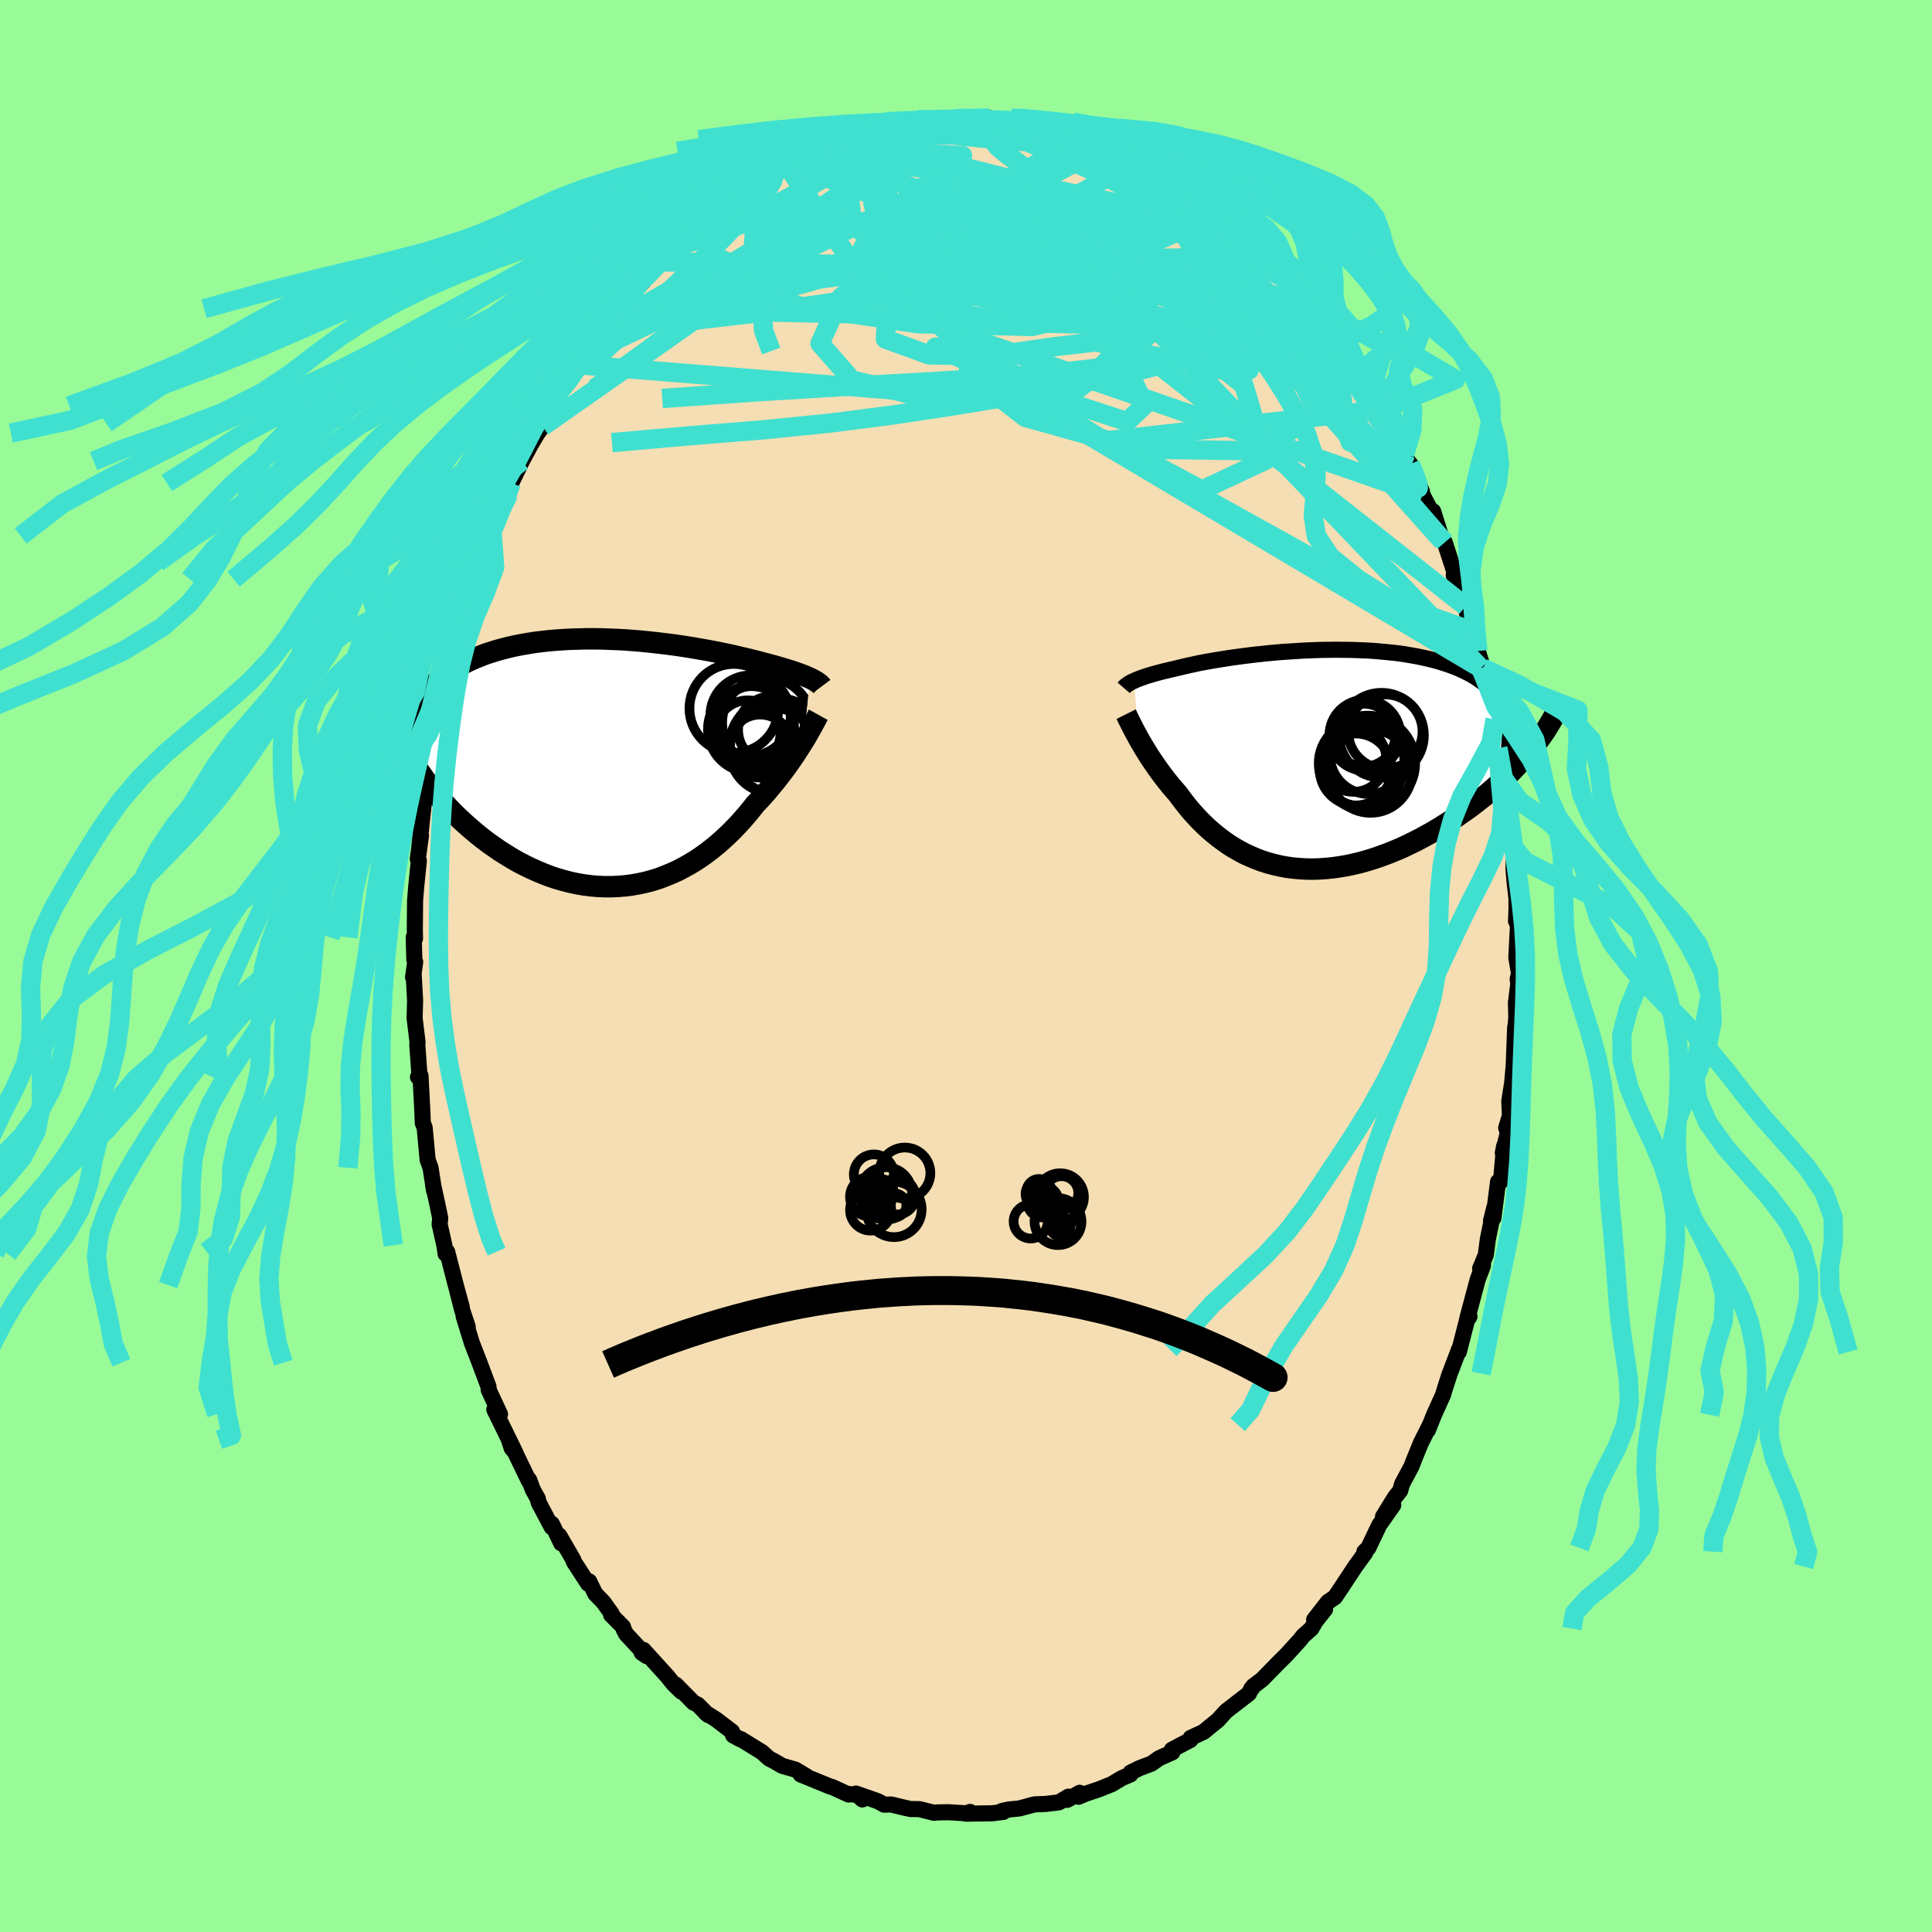 <svg viewBox="-100 -100 200 200" xmlns="http://www.w3.org/2000/svg" width="500" height="500" id="face-svg">
    <defs>
      <clipPath id="leftEyeClipPath">
        <polyline points="20.68,-8.76 20.48,-8.85 20.27,-8.94 20.04,-9.04 19.8,-9.13 19.54,-9.23 19.26,-9.33 18.97,-9.43 18.67,-9.53 18.34,-9.63 18,-9.74 17.65,-9.84 17.28,-9.95 16.89,-10.06 16.49,-10.17 16.07,-10.28 15.67,-10.38 15.25,-10.5 14.8,-10.61 14.32,-10.73 13.82,-10.85 13.3,-10.97 12.75,-11.1 12.17,-11.23 11.57,-11.35 10.96,-11.48 10.32,-11.6 9.66,-11.72 8.98,-11.84 8.28,-11.96 7.57,-12.07 6.84,-12.18 6.1,-12.28 5.35,-12.37 4.59,-12.46 3.82,-12.54 3.04,-12.62 2.26,-12.68 1.47,-12.74 0.68,-12.78 -0.11,-12.81 -0.9,-12.84 -1.68,-12.85 -2.47,-12.85 -3.25,-12.83 -4.02,-12.81 -4.79,-12.77 -5.55,-12.72 -6.29,-12.66 -7.03,-12.58 -7.75,-12.49 -8.46,-12.38 -9.15,-12.26 -9.83,-12.13 -10.49,-11.98 -11.13,-11.82 -11.75,-11.65 -12.36,-11.46 -12.95,-11.27 -13.51,-11.05 -14.06,-10.83 -14.58,-10.6 -15.09,-10.35 -15.57,-10.09 -16.03,-9.83 -16.47,-9.55 -16.89,-9.27 -17.29,-8.97 -17.67,-8.66 -18.03,-8.34 -18.38,-8.01 -18.7,-7.67 -19,-7.31 -19.28,-6.95 -19.54,-6.58 -19.78,-6.19 -20,-5.8 -20.2,-5.39 -20.38,-4.98 -20.54,-4.56 -21.04,-1.19 -20.77,-0.7 -20.48,-0.21 -20.18,0.28 -19.86,0.78 -19.52,1.27 -19.17,1.76 -18.8,2.26 -18.42,2.75 -18.02,3.24 -17.6,3.72 -17.17,4.2 -16.72,4.68 -16.26,5.15 -15.79,5.61 -15.3,6.07 -14.79,6.53 -14.27,6.98 -13.73,7.43 -13.18,7.87 -12.61,8.3 -12.02,8.71 -11.43,9.12 -10.81,9.51 -10.19,9.89 -9.56,10.25 -8.91,10.59 -8.25,10.91 -7.58,11.21 -6.91,11.49 -6.23,11.75 -5.54,11.98 -4.84,12.18 -4.14,12.36 -3.44,12.51 -2.73,12.63 -2.02,12.72 -1.31,12.78 -0.6,12.81 0.11,12.81 0.81,12.78 1.52,12.72 2.22,12.63 2.91,12.51 3.6,12.36 4.28,12.18 4.96,11.97 5.62,11.72 6.28,11.45 6.93,11.16 7.56,10.83 8.19,10.48 8.8,10.11 9.4,9.71 9.98,9.29 10.55,8.85 11.11,8.39 11.65,7.91 12.18,7.42 12.69,6.92 13.19,6.4 13.67,5.87 14.13,5.34 14.58,4.79 15.01,4.25 15.42,3.82 15.82,3.38 16.21,2.94 16.58,2.49 16.95,2.05 17.3,1.61 17.64,1.17 17.97,0.73 18.29,0.3 18.59,-0.13 18.88,-0.55 19.16,-0.96 19.42,-1.37 19.67,-1.76 19.91,-2.14" />
      </clipPath>
      <clipPath id="rightEyeClipPath">
        <polyline points="-19.36,-8.13 -19.18,-8.22 -18.98,-8.3 -18.77,-8.38 -18.54,-8.46 -18.29,-8.55 -18.03,-8.64 -17.75,-8.72 -17.45,-8.81 -17.14,-8.9 -16.81,-8.99 -16.46,-9.08 -16.09,-9.17 -15.71,-9.26 -15.31,-9.35 -14.9,-9.45 -14.52,-9.54 -14.11,-9.64 -13.67,-9.74 -13.2,-9.84 -12.71,-9.95 -12.18,-10.05 -11.63,-10.15 -11.05,-10.25 -10.44,-10.35 -9.81,-10.45 -9.16,-10.55 -8.48,-10.64 -7.79,-10.73 -7.07,-10.82 -6.34,-10.9 -5.59,-10.98 -4.83,-11.05 -4.05,-11.12 -3.26,-11.17 -2.47,-11.22 -1.67,-11.27 -0.86,-11.3 -0.05,-11.33 0.76,-11.34 1.57,-11.35 2.38,-11.34 3.18,-11.33 3.98,-11.3 4.77,-11.27 5.55,-11.22 6.32,-11.15 7.07,-11.08 7.81,-11 8.54,-10.9 9.25,-10.78 9.94,-10.66 10.61,-10.52 11.26,-10.37 11.89,-10.21 12.5,-10.03 13.08,-9.84 13.64,-9.64 14.17,-9.43 14.68,-9.2 15.17,-8.96 15.63,-8.71 16.06,-8.45 16.46,-8.17 16.84,-7.89 17.2,-7.59 17.53,-7.29 17.83,-6.97 18.11,-6.64 18.37,-6.3 18.6,-5.95 18.8,-5.58 18.98,-5.2 19.14,-4.81 19.26,-4.41 19.37,-4 19.44,-3.58 19.5,-3.14 19.52,-2.7 19.53,-2.24 21.62,-0.85 21.26,-0.42 20.88,0.01 20.49,0.44 20.08,0.88 19.66,1.31 19.22,1.74 18.76,2.17 18.29,2.6 17.81,3.03 17.31,3.46 16.8,3.88 16.27,4.3 15.74,4.71 15.19,5.12 14.62,5.52 14.04,5.92 13.45,6.32 12.84,6.71 12.22,7.1 11.59,7.48 10.94,7.84 10.28,8.2 9.62,8.54 8.94,8.87 8.26,9.19 7.57,9.48 6.87,9.76 6.17,10.02 5.47,10.26 4.76,10.48 4.05,10.68 3.34,10.85 2.63,11 1.92,11.12 1.21,11.22 0.51,11.29 -0.19,11.34 -0.88,11.36 -1.57,11.35 -2.25,11.31 -2.92,11.25 -3.59,11.16 -4.24,11.04 -4.88,10.89 -5.52,10.72 -6.14,10.52 -6.75,10.29 -7.34,10.04 -7.93,9.77 -8.49,9.47 -9.05,9.15 -9.59,8.81 -10.11,8.44 -10.62,8.06 -11.12,7.66 -11.6,7.25 -12.06,6.82 -12.51,6.38 -12.94,5.92 -13.36,5.46 -13.76,4.99 -14.14,4.51 -14.51,4.03 -14.87,3.54 -15.21,3.15 -15.55,2.76 -15.87,2.36 -16.18,1.97 -16.48,1.57 -16.77,1.18 -17.05,0.78 -17.32,0.39 -17.58,0.01 -17.83,-0.37 -18.06,-0.75 -18.29,-1.11 -18.5,-1.47 -18.71,-1.82 -18.9,-2.16" />
      </clipPath>
      <filter id="fuzzy">
        <feTurbulence id="turbulence" baseFrequency="0.05" numOctaves="3" type="noise" result="noise" />
        <feDisplacementMap in="SourceGraphic" in2="noise" scale="2" />
      </filter>
      <linearGradient id="rainbowGradient" x1="0%" y1="0%" x2="100%" y2="0%">
        <stop offset="0%" style="stop-color: [object Object]; stop-opacity: 1" />
        <stop offset="50%" style="stop-color: [object Object]; stop-opacity: 1" />
        <stop offset="100%" style="stop-color: [object Object]; stop-opacity: 1" />
      </linearGradient>
    </defs>
    <rect x="-100" y="-100" width="100%" height="100%" fill="rgb(152, 251, 152)" />
    <polyline id="faceContour" points="57.25,0.77 57.11,1.34 57.17,1.84 56.93,3.81 56.97,5.34 56.82,7.05 56.85,6.33 56.7,10.28 56.71,10.18 56.53,12.16 56.24,13.99 56.31,15.49 55.92,16.75 56.09,17.25 55.57,19.36 55.71,18.63 55.38,22.28 55.08,22.33 54.6,26.09 54.35,26.37 54.69,25.02 54.02,28.28 53.81,29.91 53.22,31.32 53.52,31 52.97,32.46 51.91,36.43 52.12,36.29 51.86,36.68 51.02,39.95 51.04,39.68 49.98,42.46 50.08,42.19 49.65,43.51 49.38,44.4 48.45,46.46 47.82,48.04 48.04,47.48 47.1,49.35 46.48,50.86 46.11,51.81 45.15,53.6 44.94,54.32 44.4,55 43.17,57 44.23,55.81 42.78,57.87 41.91,59.69 41.65,60.24 41.24,60.63 41.32,60.76 40.3,62.16 38.92,64.25 38.2,65.33 37.47,65.83 36.04,67.66 37.17,66.6 36.2,67.82 35.75,68.59 34.9,69.35 34.56,69.78 33.17,71.31 32.33,72.14 30.65,73.86 29.74,74.55 29.59,74.81 29.54,74.8 29.29,75.31 26.99,77.09 26.82,77.25 26.1,78.05 24.57,79.3 23.26,79.9 23.23,80.12 21.31,81.13 21.38,81.22 21.36,81.4 19.99,82.01 19.2,82.57 17.98,83.03 17.04,83.49 17.02,83.69 16.13,84.07 15.08,84.7 13.73,85.24 12.41,85.68 11.65,86 11.77,85.59 10.48,86.32 10.6,85.99 9.62,86.58 8.27,86.74 7.08,86.79 5.53,87.21 4.42,87.32 3.7,87.48 3.86,87.57 2.7,87.71 -0.01,87.75 0.42,87.57 0.42,87.74 -0.35,87.69 -1.8,87.6 -2.97,87.62 -3.31,87.66 -4.82,87.28 -5.75,87.27 -6.29,87.15 -7.75,86.8 -8.47,86.82 -9.13,86.46 -11.39,85.67 -10.73,86.28 -10.94,85.86 -12.23,85.7 -12.15,85.77 -13.88,84.98 -14.02,84.96 -17.12,83.69 -16.51,83.88 -17.66,83.19 -19.02,82.8 -19.9,82.29 -20.36,82.06 -21.12,81.38 -23.31,80.03 -23.38,80.04 -24.11,79.64 -24.22,79.25 -25.88,77.99 -26.97,77.3 -26.71,77.53 -27.75,76.48 -28.22,76.24 -30.03,74.4 -29.47,75.11 -30.27,74.33 -30.94,73.5 -33.39,70.8 -33.58,71.08 -33.07,71.43 -35.18,69.16 -35.42,68.71 -35.51,68.4 -36.74,67.17 -36.67,67.07 -37.53,65.86 -38.38,64.99 -39.01,63.7 -39.12,63.94 -40.61,61.65 -40.65,61.47 -42.11,58.95 -41.9,59.77 -42.87,57.75 -42.89,58.09 -44.24,55.54 -44.32,55.15 -44.86,54.18 -45.22,53.19 -45.24,53.33 -47.32,49.03 -47.03,49.92 -46.66,50.35 -48.83,45.92 -48.24,46.4 -49.41,43.88 -49.43,43.54 -50.36,41.07 -50.33,41.14 -51.15,39.03 -52.01,36.24 -51.58,37.35 -52.17,35.57 -52.62,33.81 -52.19,35.34 -52.82,33.03 -53.71,29.58 -53.87,29.8 -54,28.91 -54.49,26.74 -54.43,26.09 -54.73,24.63 -55.16,22.69 -55.06,23.28 -55.43,20.89 -55.73,20.07 -56.04,16.73 -56.23,16.26 -56.28,15 -56.47,11.35 -56.57,11.48 -56.73,11.5 -56.57,11.36 -56.8,8.18 -56.78,7.85 -57.08,5.4 -57.03,3.57 -57.18,0.8 -57.24,1.16 -57.02,-0.41 -57.11,-0.68 -57.17,-2.97 -57.04,-2.84 -57.06,-3.75 -57.03,-6.78 -56.91,-8.27 -56.64,-10.9 -56.75,-11.09 -56.42,-13.53 -56.58,-12.39 -56.37,-14.61 -56.02,-17.81 -55.86,-17.65 -55.72,-18.2 -55.47,-21.72 -55.26,-22.27 -54.78,-24.19 -55.28,-22.67 -54.18,-27.9 -53.9,-28.53 -54.5,-26.33 -53.75,-29.24 -53.45,-30.06 -53.07,-32.73 -52.71,-33.54 -52.9,-33.07 -52.16,-35.69 -51.75,-36.66 -51.03,-39.33 -51.51,-38.37 -50.68,-40.04 -50.23,-41.8 -49.04,-44.64 -49.44,-44.34 -49.21,-44.52 -47.64,-48.28 -47.42,-49.04 -47.35,-48.86 -47.07,-50 -45.97,-52.27 -45.21,-53.67 -45.78,-52.75 -44.34,-55.17 -43.83,-55.85 -43.69,-56.18 -43.39,-56.94 -42.76,-57.99 -41.96,-59.45 -40.92,-60.84 -39.87,-63.07 -40.05,-62.23 -39.26,-63.66 -37.98,-65.59 -37.57,-66.13 -37.28,-66.16 -36.31,-67.74 -35.97,-68.04 -34.86,-69.45 -33.74,-70.7 -33.6,-70.72 -33.44,-70.8 -31.72,-72.9 -31.69,-72.89 -30.27,-74.24 -30.61,-74.18 -28.86,-75.64 -29.51,-75.16 -28.44,-76.1 -26.38,-77.6 -25.84,-78.01 -24.24,-79.58 -24.31,-79.5 -23.64,-79.81 -23.04,-80.4 -21.57,-81.22 -20.54,-81.93 -19.52,-82.2 -18.75,-82.71 -18.56,-82.95 -17.97,-83.16 -15.81,-84.45 -15.64,-84.33 -14.58,-84.79 -15.11,-84.56 -12.8,-85.54 -12.15,-85.75 -11.03,-86.11 -9.26,-86.39 -8.54,-86.81 -7.66,-86.81 -7.01,-87.16 -6.69,-86.99 -6.6,-87.11 -5.56,-87.05 -4.03,-87.52 -3.38,-87.44 -4.08,-87.41 -2.51,-87.61 -0.32,-87.76 -0.26,-87.77 0.52,-87.77 3.31,-87.41 2.43,-87.78 4.59,-87.23 5.3,-87.35 6.53,-87.1 5.66,-87.05 7.54,-86.72 8.13,-86.64 9.83,-86.28 10.4,-86.32 10.69,-86.18 12.07,-85.66 11.95,-85.59 13.59,-85.09 15.23,-84.72 15.4,-84.52 16.26,-84.18 17.09,-83.71 18.02,-83.09 17.28,-83.59 19.55,-82.51 20.09,-81.99 22.4,-80.6 22.32,-80.75 22.04,-80.85 23.67,-80.04 23.51,-79.88 25.41,-78.41 25.8,-78.18 26.85,-77.38 27.74,-76.68 28.41,-76.25 29.99,-74.46 30.63,-74.26 30.58,-74.28 31.75,-72.88 32.32,-72.15 32.62,-71.84 33.04,-71.51 34.93,-69.39 35.77,-68.32 35.95,-67.8 36.17,-67.65 37.2,-66.34 38.29,-65.35 38.47,-64.75 38.61,-64.41 39.02,-64.05 40.44,-61.88 40.68,-61.43 41.08,-60.76 42.9,-57.58 43.1,-57.67 43.18,-57.73 44.03,-55.81 44.78,-54.34 45.4,-52.97 46.05,-51.68 45.99,-51.97 46.84,-49.99 47.19,-49.15 47.25,-48.79 48.45,-46.5 48.36,-47.07 49.22,-44.34 49.31,-43.99 49.56,-43.85 50.57,-40.75 50.49,-40.45 51.53,-38.43 51.7,-37.24 52.01,-35.82 52.54,-34.63 52.87,-32.77 52.98,-32.61 53.53,-30.83 53.29,-30.83 53.58,-30.3 54.63,-26.24 54.77,-25.54 55.17,-21.97 54.88,-23.7 55.06,-22.56 55.66,-19.37 55.78,-18.33 56.17,-16.3 56.21,-16.62 56.12,-15.57 56.54,-12.44 56.61,-12.7 56.7,-11.33 56.68,-9.96 56.81,-8.5 56.98,-7.04 56.99,-5.96 56.94,-4.65 57.14,-4.23 56.97,-0.87 57.25,0.77 57.11,1.34" fill="rgb(245, 222, 179)" stroke="black" stroke-width="1.667" stroke-linejoin="round" filter="url(#fuzzy)" />
    <g transform="translate(36.77 -21.39)">
      <polyline id="rightCountour" points="-19.36,-8.13 -19.18,-8.22 -18.98,-8.3 -18.77,-8.38 -18.54,-8.46 -18.29,-8.55 -18.03,-8.64 -17.75,-8.72 -17.45,-8.81 -17.14,-8.9 -16.81,-8.99 -16.46,-9.08 -16.09,-9.17 -15.71,-9.26 -15.31,-9.35 -14.9,-9.45 -14.52,-9.54 -14.11,-9.64 -13.67,-9.74 -13.2,-9.84 -12.71,-9.95 -12.18,-10.05 -11.63,-10.15 -11.05,-10.25 -10.44,-10.35 -9.81,-10.45 -9.16,-10.55 -8.48,-10.64 -7.79,-10.73 -7.07,-10.82 -6.34,-10.9 -5.59,-10.98 -4.83,-11.05 -4.05,-11.12 -3.26,-11.17 -2.47,-11.22 -1.67,-11.27 -0.86,-11.3 -0.05,-11.33 0.76,-11.34 1.57,-11.35 2.38,-11.34 3.18,-11.33 3.98,-11.3 4.77,-11.27 5.55,-11.22 6.32,-11.15 7.07,-11.08 7.81,-11 8.54,-10.9 9.25,-10.78 9.94,-10.66 10.61,-10.52 11.26,-10.37 11.89,-10.21 12.5,-10.03 13.08,-9.84 13.64,-9.64 14.17,-9.43 14.68,-9.2 15.17,-8.96 15.63,-8.71 16.06,-8.45 16.46,-8.17 16.84,-7.89 17.2,-7.59 17.53,-7.29 17.83,-6.97 18.11,-6.64 18.37,-6.3 18.6,-5.95 18.8,-5.58 18.98,-5.2 19.14,-4.81 19.26,-4.41 19.37,-4 19.44,-3.58 19.5,-3.14 19.52,-2.7 19.53,-2.24 21.62,-0.85 21.26,-0.42 20.88,0.01 20.49,0.44 20.08,0.88 19.66,1.31 19.22,1.74 18.76,2.17 18.29,2.6 17.81,3.03 17.31,3.46 16.8,3.88 16.27,4.3 15.74,4.71 15.19,5.12 14.62,5.52 14.04,5.92 13.45,6.32 12.84,6.71 12.22,7.1 11.59,7.48 10.94,7.84 10.28,8.2 9.62,8.54 8.94,8.87 8.26,9.19 7.57,9.48 6.87,9.76 6.17,10.02 5.47,10.26 4.76,10.48 4.05,10.68 3.34,10.85 2.63,11 1.92,11.12 1.21,11.22 0.51,11.29 -0.19,11.34 -0.88,11.36 -1.57,11.35 -2.25,11.31 -2.92,11.25 -3.59,11.16 -4.24,11.04 -4.88,10.89 -5.52,10.72 -6.14,10.52 -6.75,10.29 -7.34,10.04 -7.93,9.77 -8.49,9.47 -9.05,9.15 -9.59,8.81 -10.11,8.44 -10.62,8.06 -11.12,7.66 -11.6,7.25 -12.06,6.82 -12.51,6.38 -12.94,5.92 -13.36,5.46 -13.76,4.99 -14.14,4.51 -14.51,4.03 -14.87,3.54 -15.21,3.15 -15.55,2.76 -15.87,2.36 -16.18,1.97 -16.48,1.57 -16.77,1.18 -17.05,0.78 -17.32,0.39 -17.58,0.01 -17.83,-0.37 -18.06,-0.75 -18.29,-1.11 -18.5,-1.47 -18.71,-1.82 -18.9,-2.16" fill="white" stroke="white" stroke-width="0" stroke-linejoin="round" filter="url(#fuzzy)" />
    </g>
    <g transform="translate(-36.8 -21.02)">
      <polyline id="leftCountour" points="20.68,-8.76 20.48,-8.85 20.27,-8.94 20.04,-9.04 19.8,-9.13 19.54,-9.23 19.26,-9.33 18.97,-9.43 18.67,-9.53 18.34,-9.63 18,-9.74 17.65,-9.84 17.28,-9.95 16.89,-10.06 16.49,-10.17 16.07,-10.28 15.67,-10.38 15.25,-10.5 14.8,-10.61 14.32,-10.73 13.82,-10.85 13.3,-10.97 12.75,-11.1 12.17,-11.23 11.57,-11.35 10.96,-11.48 10.32,-11.6 9.66,-11.72 8.98,-11.84 8.28,-11.96 7.57,-12.07 6.84,-12.18 6.1,-12.28 5.35,-12.37 4.59,-12.46 3.82,-12.54 3.04,-12.62 2.26,-12.68 1.47,-12.74 0.68,-12.78 -0.11,-12.81 -0.9,-12.84 -1.68,-12.85 -2.47,-12.85 -3.25,-12.83 -4.02,-12.81 -4.79,-12.77 -5.55,-12.72 -6.29,-12.66 -7.03,-12.58 -7.75,-12.49 -8.46,-12.38 -9.15,-12.26 -9.83,-12.13 -10.49,-11.98 -11.13,-11.82 -11.75,-11.65 -12.36,-11.46 -12.95,-11.27 -13.51,-11.05 -14.06,-10.83 -14.58,-10.6 -15.09,-10.35 -15.57,-10.09 -16.03,-9.83 -16.47,-9.55 -16.89,-9.27 -17.29,-8.97 -17.67,-8.66 -18.03,-8.34 -18.38,-8.01 -18.7,-7.67 -19,-7.31 -19.28,-6.95 -19.54,-6.58 -19.78,-6.19 -20,-5.8 -20.2,-5.39 -20.38,-4.98 -20.54,-4.56 -21.04,-1.19 -20.77,-0.7 -20.48,-0.21 -20.18,0.28 -19.86,0.78 -19.52,1.27 -19.17,1.76 -18.8,2.26 -18.42,2.75 -18.02,3.24 -17.6,3.72 -17.17,4.2 -16.72,4.68 -16.26,5.15 -15.79,5.61 -15.3,6.07 -14.79,6.53 -14.27,6.98 -13.73,7.43 -13.18,7.87 -12.61,8.3 -12.02,8.71 -11.43,9.12 -10.81,9.51 -10.19,9.89 -9.56,10.25 -8.91,10.59 -8.25,10.91 -7.58,11.21 -6.91,11.49 -6.23,11.75 -5.54,11.98 -4.84,12.18 -4.14,12.36 -3.44,12.51 -2.73,12.63 -2.02,12.72 -1.31,12.78 -0.6,12.81 0.11,12.81 0.81,12.78 1.52,12.72 2.22,12.63 2.91,12.51 3.6,12.36 4.28,12.18 4.96,11.97 5.62,11.72 6.28,11.45 6.93,11.16 7.56,10.83 8.19,10.48 8.8,10.11 9.4,9.71 9.98,9.29 10.55,8.85 11.11,8.39 11.65,7.91 12.18,7.42 12.69,6.92 13.19,6.4 13.67,5.87 14.13,5.34 14.58,4.79 15.01,4.25 15.42,3.82 15.82,3.38 16.21,2.94 16.58,2.49 16.95,2.05 17.3,1.61 17.64,1.17 17.97,0.73 18.29,0.3 18.59,-0.13 18.88,-0.55 19.16,-0.96 19.42,-1.37 19.67,-1.76 19.91,-2.14" fill="white" stroke="white" stroke-width="0" stroke-linejoin="round" filter="url(#fuzzy)" />
    </g>
    <g transform="translate(36.77 -21.39)">
      <polyline id="rightUpper" points="-20.44,-7.4 -20.38,-7.47 -20.32,-7.54 -20.24,-7.61 -20.15,-7.68 -20.05,-7.75 -19.94,-7.83 -19.82,-7.9 -19.68,-7.98 -19.53,-8.06 -19.36,-8.13 -19.18,-8.22 -18.98,-8.3 -18.77,-8.38 -18.54,-8.46 -18.29,-8.55 -18.03,-8.64 -17.75,-8.72 -17.45,-8.81 -17.14,-8.9 -16.81,-8.99 -16.46,-9.08 -16.09,-9.17 -15.71,-9.26 -15.31,-9.35 -14.9,-9.45 -14.52,-9.54 -14.11,-9.64 -13.67,-9.74 -13.2,-9.84 -12.71,-9.95 -12.18,-10.05 -11.63,-10.15 -11.05,-10.25 -10.44,-10.35 -9.81,-10.45 -9.16,-10.55 -8.48,-10.64 -7.79,-10.73 -7.07,-10.82 -6.34,-10.9 -5.59,-10.98 -4.83,-11.05 -4.05,-11.12 -3.26,-11.17 -2.47,-11.22 -1.67,-11.27 -0.86,-11.3 -0.05,-11.33 0.76,-11.34 1.57,-11.35 2.38,-11.34 3.18,-11.33 3.98,-11.3 4.77,-11.27 5.55,-11.22 6.32,-11.15 7.07,-11.08 7.81,-11 8.54,-10.9 9.25,-10.78 9.94,-10.66 10.61,-10.52 11.26,-10.37 11.89,-10.21 12.5,-10.03 13.08,-9.84 13.64,-9.64 14.17,-9.43 14.68,-9.2 15.17,-8.96 15.63,-8.71 16.06,-8.45 16.46,-8.17 16.84,-7.89 17.2,-7.59 17.53,-7.29 17.83,-6.97 18.11,-6.64 18.37,-6.3 18.6,-5.95 18.8,-5.58 18.98,-5.2 19.14,-4.81 19.26,-4.41 19.37,-4 19.44,-3.58 19.5,-3.14 19.52,-2.7 19.53,-2.24 19.5,-1.77 19.46,-1.3 19.39,-0.81 19.29,-0.31 19.18,0.19 19.04,0.71 18.88,1.23 18.69,1.76 18.49,2.31 18.26,2.86" fill="none" stroke="black" stroke-width="1.667" stroke-linejoin="round" filter="url(#fuzzy)" />
      <polyline id="rightLower" points="-20.19,-4.68 -20.11,-4.52 -20.03,-4.33 -19.93,-4.13 -19.81,-3.9 -19.69,-3.65 -19.55,-3.38 -19.41,-3.1 -19.25,-2.8 -19.08,-2.49 -18.9,-2.16 -18.71,-1.82 -18.5,-1.47 -18.29,-1.11 -18.06,-0.75 -17.83,-0.37 -17.58,0.01 -17.32,0.39 -17.05,0.78 -16.77,1.18 -16.48,1.57 -16.18,1.97 -15.87,2.36 -15.55,2.76 -15.21,3.15 -14.87,3.54 -14.51,4.03 -14.14,4.51 -13.76,4.99 -13.36,5.46 -12.94,5.92 -12.51,6.38 -12.06,6.82 -11.6,7.25 -11.12,7.66 -10.62,8.06 -10.11,8.44 -9.59,8.81 -9.05,9.15 -8.49,9.47 -7.93,9.77 -7.34,10.04 -6.75,10.29 -6.14,10.52 -5.52,10.72 -4.88,10.89 -4.24,11.04 -3.59,11.16 -2.92,11.25 -2.25,11.31 -1.57,11.35 -0.88,11.36 -0.19,11.34 0.51,11.29 1.21,11.22 1.92,11.12 2.63,11 3.34,10.85 4.05,10.68 4.76,10.48 5.47,10.26 6.17,10.02 6.87,9.76 7.57,9.48 8.26,9.19 8.94,8.87 9.62,8.54 10.28,8.2 10.94,7.84 11.59,7.48 12.22,7.1 12.84,6.71 13.45,6.32 14.04,5.92 14.62,5.52 15.19,5.12 15.74,4.71 16.27,4.3 16.8,3.88 17.31,3.46 17.81,3.03 18.29,2.6 18.76,2.17 19.22,1.74 19.66,1.31 20.08,0.88 20.49,0.44 20.88,0.01 21.26,-0.42 21.62,-0.85 21.97,-1.27 22.3,-1.69 22.61,-2.11 22.91,-2.53 23.19,-2.94 23.45,-3.35 23.7,-3.76 23.93,-4.16 24.15,-4.56 24.35,-4.95" fill="none" stroke="black" stroke-width="2.222" stroke-linejoin="round" filter="url(#fuzzy)" />
      <circle r="4.392" cx="6.24" cy="-2.5" stroke="black" fill="none" stroke-width="1.0" filter="url(#fuzzy)" clip-path="url(#rightEyeClipPath)" /><circle r="4.446" cx="4.19" cy="0.415" stroke="black" fill="none" stroke-width="1.0" filter="url(#fuzzy)" clip-path="url(#rightEyeClipPath)" /><circle r="3.848" cx="6.64" cy="-2.875" stroke="black" fill="none" stroke-width="1.0" filter="url(#fuzzy)" clip-path="url(#rightEyeClipPath)" /><circle r="3.724" cx="3.575" cy="1.045" stroke="black" fill="none" stroke-width="1.0" filter="url(#fuzzy)" clip-path="url(#rightEyeClipPath)" /><circle r="4.308" cx="5.105" cy="1.225" stroke="black" fill="none" stroke-width="1.0" filter="url(#fuzzy)" clip-path="url(#rightEyeClipPath)" /><circle r="3.668" cx="4.52" cy="-2.5" stroke="black" fill="none" stroke-width="1.0" filter="url(#fuzzy)" clip-path="url(#rightEyeClipPath)" /><circle r="3.256" cx="4.425" cy="-2.505" stroke="black" fill="none" stroke-width="1.0" filter="url(#fuzzy)" clip-path="url(#rightEyeClipPath)" /><circle r="4.018" cx="4.93" cy="-0.43" stroke="black" fill="none" stroke-width="1.0" filter="url(#fuzzy)" clip-path="url(#rightEyeClipPath)" /><circle r="4.918" cx="4.805" cy="0.39" stroke="black" fill="none" stroke-width="1.0" filter="url(#fuzzy)" clip-path="url(#rightEyeClipPath)" /><circle r="3.398" cx="3.335" cy="-0.035" stroke="black" fill="none" stroke-width="1.0" filter="url(#fuzzy)" clip-path="url(#rightEyeClipPath)" />
      </g>
    <g transform="translate(-36.8 -21.02)">
      <polyline id="leftUpper" points="21.87,-7.93 21.81,-8.01 21.73,-8.09 21.65,-8.17 21.55,-8.25 21.44,-8.33 21.32,-8.41 21.18,-8.5 21.03,-8.58 20.86,-8.67 20.68,-8.76 20.48,-8.85 20.27,-8.94 20.04,-9.04 19.8,-9.13 19.54,-9.23 19.26,-9.33 18.97,-9.43 18.67,-9.53 18.34,-9.63 18,-9.74 17.65,-9.84 17.28,-9.95 16.89,-10.06 16.49,-10.17 16.07,-10.28 15.67,-10.38 15.25,-10.5 14.8,-10.61 14.32,-10.73 13.82,-10.85 13.3,-10.97 12.75,-11.1 12.17,-11.23 11.57,-11.35 10.96,-11.48 10.32,-11.6 9.66,-11.72 8.98,-11.84 8.28,-11.96 7.57,-12.07 6.84,-12.18 6.1,-12.28 5.35,-12.37 4.59,-12.46 3.82,-12.54 3.04,-12.62 2.26,-12.68 1.47,-12.74 0.68,-12.78 -0.11,-12.81 -0.9,-12.84 -1.68,-12.85 -2.47,-12.85 -3.25,-12.83 -4.02,-12.81 -4.79,-12.77 -5.55,-12.72 -6.29,-12.66 -7.03,-12.58 -7.75,-12.49 -8.46,-12.38 -9.15,-12.26 -9.83,-12.13 -10.49,-11.98 -11.13,-11.82 -11.75,-11.65 -12.36,-11.46 -12.95,-11.27 -13.51,-11.05 -14.06,-10.83 -14.58,-10.6 -15.09,-10.35 -15.57,-10.09 -16.03,-9.83 -16.47,-9.55 -16.89,-9.27 -17.29,-8.97 -17.67,-8.66 -18.03,-8.34 -18.38,-8.01 -18.7,-7.67 -19,-7.31 -19.28,-6.95 -19.54,-6.58 -19.78,-6.19 -20,-5.8 -20.2,-5.39 -20.38,-4.98 -20.54,-4.56 -20.68,-4.13 -20.8,-3.69 -20.9,-3.24 -20.98,-2.78 -21.05,-2.32 -21.09,-1.84 -21.12,-1.36 -21.13,-0.88 -21.12,-0.38 -21.1,0.12" fill="none" stroke="black" stroke-width="2.222" stroke-linejoin="round" filter="url(#fuzzy)" />
      <polyline id="leftLower" points="21.51,-4.99 21.41,-4.81 21.31,-4.6 21.18,-4.36 21.04,-4.11 20.89,-3.82 20.72,-3.52 20.54,-3.2 20.35,-2.87 20.14,-2.51 19.91,-2.14 19.67,-1.76 19.42,-1.37 19.16,-0.96 18.88,-0.55 18.59,-0.13 18.29,0.3 17.97,0.73 17.64,1.17 17.3,1.61 16.95,2.05 16.58,2.49 16.21,2.94 15.82,3.38 15.42,3.82 15.01,4.25 14.58,4.79 14.13,5.34 13.67,5.87 13.19,6.4 12.69,6.92 12.18,7.42 11.65,7.91 11.11,8.39 10.55,8.85 9.98,9.29 9.4,9.71 8.8,10.11 8.19,10.48 7.56,10.83 6.93,11.16 6.28,11.45 5.62,11.72 4.96,11.97 4.28,12.18 3.6,12.36 2.91,12.51 2.22,12.63 1.52,12.72 0.81,12.78 0.11,12.81 -0.6,12.81 -1.31,12.78 -2.02,12.72 -2.73,12.63 -3.44,12.51 -4.14,12.36 -4.84,12.18 -5.54,11.98 -6.23,11.75 -6.91,11.49 -7.58,11.21 -8.25,10.91 -8.91,10.59 -9.56,10.25 -10.19,9.89 -10.81,9.51 -11.43,9.12 -12.02,8.71 -12.61,8.3 -13.18,7.87 -13.73,7.43 -14.27,6.98 -14.79,6.53 -15.3,6.07 -15.79,5.61 -16.26,5.15 -16.72,4.68 -17.17,4.2 -17.6,3.72 -18.02,3.24 -18.42,2.75 -18.8,2.26 -19.17,1.76 -19.52,1.27 -19.86,0.78 -20.18,0.28 -20.48,-0.21 -20.77,-0.7 -21.04,-1.19 -21.29,-1.68 -21.53,-2.16 -21.75,-2.65 -21.96,-3.13 -22.15,-3.6 -22.32,-4.07 -22.48,-4.54 -22.62,-5 -22.75,-5.46 -22.86,-5.91" fill="none" stroke="black" stroke-width="2.222" stroke-linejoin="round" filter="url(#fuzzy)" />
      <circle r="4.604" cx="12.775" cy="-5.647" stroke="black" fill="none" stroke-width="1.0" filter="url(#fuzzy)" clip-path="url(#leftEyeClipPath)" /><circle r="4.436" cx="16.77" cy="-1.297" stroke="black" fill="none" stroke-width="1.0" filter="url(#fuzzy)" clip-path="url(#leftEyeClipPath)" /><circle r="4.464" cx="14.55" cy="-3.487" stroke="black" fill="none" stroke-width="1.0" filter="url(#fuzzy)" clip-path="url(#leftEyeClipPath)" /><circle r="4.162" cx="14.495" cy="-4.902" stroke="black" fill="none" stroke-width="1.0" filter="url(#fuzzy)" clip-path="url(#leftEyeClipPath)" /><circle r="3.262" cx="15.49" cy="-1.747" stroke="black" fill="none" stroke-width="1.0" filter="url(#fuzzy)" clip-path="url(#leftEyeClipPath)" /><circle r="4.64" cx="16.195" cy="-4.172" stroke="black" fill="none" stroke-width="1.0" filter="url(#fuzzy)" clip-path="url(#leftEyeClipPath)" /><circle r="4.96" cx="17.285" cy="-1.747" stroke="black" fill="none" stroke-width="1.0" filter="url(#fuzzy)" clip-path="url(#leftEyeClipPath)" /><circle r="3.474" cx="16.68" cy="-3.427" stroke="black" fill="none" stroke-width="1.0" filter="url(#fuzzy)" clip-path="url(#leftEyeClipPath)" /><circle r="3.38" cx="14.22" cy="-3.102" stroke="black" fill="none" stroke-width="1.0" filter="url(#fuzzy)" clip-path="url(#leftEyeClipPath)" /><circle r="3.968" cx="14.915" cy="-4.047" stroke="black" fill="none" stroke-width="1.0" filter="url(#fuzzy)" clip-path="url(#leftEyeClipPath)" />
    </g>
    <g id="hairs">
      <polyline points="-12.15,-85.75 -10.91,-86.07 -9.61,-86.37 -8.44,-86.63 -7.44,-86.84 -6.6,-86.99 -5.89,-87.11 -5.29,-87.21 -4.78,-87.28 -4.4,-87.34 -4.2,-87.37 -4.25,-87.36 -4.57,-87.31 -5.15,-87.24 -5.96,-87.16" fill="none" stroke="rgb(64, 224, 208)" stroke-width="2" stroke-linejoin="round" filter="url(#fuzzy)" /><polyline points="35.95,-67.8 36.43,-67.28 37.16,-66.42 37.86,-65.55 38.43,-64.78 38.9,-64.11 39.32,-63.5 39.67,-62.96 39.93,-62.54 40.04,-62.32 39.92,-62.41 39.53,-62.91 38.82,-63.84 37.85,-65.17 36.63,-66.92" fill="none" stroke="rgb(64, 224, 208)" stroke-width="2" stroke-linejoin="round" filter="url(#fuzzy)" /><polyline points="-2.51,-87.61 -0.92,-87.62 0.43,-87.41 1.99,-87.02 3.74,-86.48 5.62,-85.81 7.57,-85.05 9.56,-84.21 11.57,-83.31 13.59,-82.37 15.63,-81.43 17.68,-80.51 19.69,-79.62 21.64,-78.75 23.49,-77.9 25.25,-77.09 26.91,-76.3 28.52,-75.45" fill="none" stroke="rgb(64, 224, 208)" stroke-width="2" stroke-linejoin="round" filter="url(#fuzzy)" /><polyline points="28.41,-76.25 29.57,-75.07 30.3,-74.4 30.87,-73.83 31.38,-73.27 31.84,-72.74 32.24,-72.25 32.56,-71.82 32.74,-71.5 32.75,-71.34 32.53,-71.39 32.07,-71.66 31.37,-72.17 30.43,-72.9 29.2,-73.88 27.63,-75.16 25.62,-76.78 23.18,-78.74 20.43,-80.95" fill="none" stroke="rgb(64, 224, 208)" stroke-width="2" stroke-linejoin="round" filter="url(#fuzzy)" /><polyline points="23.67,-80.04 23.92,-79.55 24.26,-78.85 24.28,-78.14 23.9,-77.43 23.1,-76.7 21.85,-75.96 20.11,-75.21 17.83,-74.47 14.98,-73.73 11.56,-72.98 7.57,-72.21 3.02,-71.41 -2.1,-70.55 -7.85,-69.62 -14.27,-68.62 -21.4,-67.63 -29.22,-66.72" fill="none" stroke="rgb(64, 224, 208)" stroke-width="2" stroke-linejoin="round" filter="url(#fuzzy)" /><polyline points="-7.66,-86.81 -7.2,-86.96 -6.93,-86.93 -6.67,-86.82 -6.46,-86.64 -6.37,-86.37 -6.45,-85.99 -6.71,-85.47 -7.16,-84.81 -7.8,-83.98 -8.69,-82.97 -9.86,-81.76 -11.36,-80.34 -13.22,-78.71 -15.49,-76.85 -18.19,-74.74 -21.34,-72.36 -24.96,-69.67 -29.05,-66.64 -33.57,-63.31 -38.46,-59.78" fill="none" stroke="rgb(64, 224, 208)" stroke-width="2" stroke-linejoin="round" filter="url(#fuzzy)" /><polyline points="-15.81,-84.45 -15.41,-84.49 -14.76,-84.7 -13.9,-85.01 -12.88,-85.37 -11.78,-85.74 -10.73,-86.07 -9.87,-86.32 -9.29,-86.48 -9.08,-86.53 -9.29,-86.45 -9.92,-86.24 -10.92,-85.9 -12.21,-85.46 -13.71,-84.96" fill="none" stroke="rgb(64, 224, 208)" stroke-width="2" stroke-linejoin="round" filter="url(#fuzzy)" /><polyline points="33.04,-71.51 34.3,-69.89 34.73,-68.85 34.62,-68.08 34.14,-67.4 33.34,-66.73 32.18,-66.06 30.65,-65.39 28.73,-64.7 26.44,-63.97 23.77,-63.19 20.7,-62.35 17.2,-61.47 13.25,-60.59 8.8,-59.71 3.84,-58.83 -1.64,-57.93 -7.63,-57.03 -14.09,-56.2 -21.04,-55.5 -28.51,-54.9 -36.65,-54.18" fill="none" stroke="rgb(64, 224, 208)" stroke-width="2" stroke-linejoin="round" filter="url(#fuzzy)" /><polyline points="15.4,-84.52 16.04,-84.13 16.26,-83.68 16.08,-83.18 15.59,-82.58 14.8,-81.84 13.61,-80.99 11.92,-80.05 9.65,-79.06 6.79,-78.02 3.35,-76.87 -0.66,-75.57 -5.25,-74.11 -10.48,-72.5 -16.36,-70.77 -22.92,-68.99 -30.13,-67.27" fill="none" stroke="rgb(64, 224, 208)" stroke-width="2" stroke-linejoin="round" filter="url(#fuzzy)" /><polyline points="22.04,-80.85 23.15,-80.2 24.01,-79.56 24.84,-78.91 25.63,-78.28 26.35,-77.7 26.97,-77.18 27.45,-76.73 27.77,-76.37 27.9,-76.13 27.84,-76.01 27.57,-76.01 27.1,-76.13 26.42,-76.37 25.52,-76.74 24.36,-77.27 22.93,-77.97 21.21,-78.88 19.19,-80.02 16.86,-81.37 14.16,-82.92 11.01,-84.7" fill="none" stroke="rgb(64, 224, 208)" stroke-width="2" stroke-linejoin="round" filter="url(#fuzzy)" /><polyline points="12.07,-85.66 12.3,-85.42 12.63,-84.96 12.53,-84.36 11.83,-83.63 10.51,-82.75 8.57,-81.72 6.03,-80.51 2.88,-79.09 -0.88,-77.44 -5.3,-75.57 -10.45,-73.5 -16.44,-71.27 -23.36,-68.77 -31.24,-65.79" fill="none" stroke="rgb(64, 224, 208)" stroke-width="2" stroke-linejoin="round" filter="url(#fuzzy)" /><polyline points="-12.15,-85.75 -10.88,-86.07 -9.53,-86.33 -8.26,-86.54 -7.08,-86.69 -5.96,-86.78 -4.86,-86.85 -3.74,-86.9 -2.59,-86.95 -1.44,-87.01 -0.33,-87.07 0.7,-87.13 1.64,-87.18 2.47,-87.24 3.16,-87.29 3.67,-87.34 3.9,-87.39 3.77,-87.45 3.34,-87.51" fill="none" stroke="rgb(64, 224, 208)" stroke-width="2" stroke-linejoin="round" filter="url(#fuzzy)" /><polyline points="9.83,-86.28 10.31,-86.24 10.78,-86.09 11.21,-85.88 11.56,-85.68 11.73,-85.5 11.64,-85.35 11.2,-85.25 10.35,-85.19 9.09,-85.19 7.4,-85.26 5.26,-85.39 2.72,-85.6 -0.2,-85.89 -3.57,-86.3" fill="none" stroke="rgb(64, 224, 208)" stroke-width="2" stroke-linejoin="round" filter="url(#fuzzy)" /><polyline points="45.99,-51.97 46.55,-50.59 46.79,-49.86 46.82,-49.49 46.65,-49.44 46.22,-49.73 45.49,-50.42 44.42,-51.54 43.01,-53.13 41.22,-55.21 39.02,-57.86 36.4,-61.14 33.35,-65.08 29.91,-69.68 26.22,-74.88" fill="none" stroke="rgb(64, 224, 208)" stroke-width="2" stroke-linejoin="round" filter="url(#fuzzy)" /><polyline points="35.95,-67.8 36.14,-67.34 35.97,-66.62 35.18,-65.94 33.68,-65.35 31.49,-64.78 28.66,-64.18 25.18,-63.53 21.01,-62.85 16.1,-62.17 10.4,-61.53 3.85,-60.97 -3.58,-60.49 -11.9,-60.03 -21.16,-59.47 -31.45,-58.75" fill="none" stroke="rgb(64, 224, 208)" stroke-width="2" stroke-linejoin="round" filter="url(#fuzzy)" /><polyline points="16.26,-84.18 17.02,-83.73 17.71,-83.34 18.49,-82.91 19.4,-82.4 20.33,-81.87 21.12,-81.41 21.67,-81.09 21.93,-80.93 21.9,-80.92 21.61,-81.04 21.08,-81.3 20.29,-81.71 19.16,-82.35 17.57,-83.28" fill="none" stroke="rgb(64, 224, 208)" stroke-width="2" stroke-linejoin="round" filter="url(#fuzzy)" /><polyline points="-0.26,-87.77 0.88,-87.7 2.06,-87.61 3.03,-87.52 3.83,-87.42 4.43,-87.32 4.81,-87.22 4.99,-87.11 4.98,-87 4.77,-86.9 4.32,-86.81 3.56,-86.73 2.46,-86.67 1.01,-86.63 -0.75,-86.61 -2.83,-86.63 -5.34,-86.68" fill="none" stroke="rgb(64, 224, 208)" stroke-width="2" stroke-linejoin="round" filter="url(#fuzzy)" /><polyline points="22.4,-80.6 22.4,-80.66 22.71,-80.47 23.26,-80.09 23.91,-79.59 24.58,-79.06 25.21,-78.54 25.76,-78.07 26.2,-77.64 26.49,-77.3 26.6,-77.04 26.51,-76.9 26.19,-76.87 25.67,-76.97 24.93,-77.17 23.99,-77.48 22.83,-77.9 21.43,-78.44 19.76,-79.15 17.79,-80.04 15.56,-81.13 13.05,-82.43 10.21,-83.93 6.81,-85.65" fill="none" stroke="rgb(64, 224, 208)" stroke-width="2" stroke-linejoin="round" filter="url(#fuzzy)" /><polyline points="4.59,-87.23 5.33,-87.23 6.01,-87.1 6.74,-86.92 7.59,-86.73 8.51,-86.53 9.41,-86.33 10.24,-86.14 10.97,-85.95 11.62,-85.77 12.19,-85.59 12.65,-85.42 12.97,-85.28 13.13,-85.17 13.09,-85.1 12.85,-85.07 12.41,-85.1 11.77,-85.18 10.92,-85.3 9.81,-85.49 8.39,-85.75 6.58,-86.11 4.38,-86.59 1.94,-87.16" fill="none" stroke="rgb(64, 224, 208)" stroke-width="2" stroke-linejoin="round" filter="url(#fuzzy)" /><polyline points="-8.54,-86.81 -7.81,-86.89 -7.25,-86.98 -6.76,-87.04 -6.27,-87.1 -5.78,-87.15 -5.37,-87.18 -5.08,-87.17 -4.94,-87.12 -4.94,-87.01 -5.11,-86.83 -5.49,-86.59 -6.13,-86.25 -7.1,-85.82 -8.43,-85.28 -10.14,-84.66 -12.25,-83.97 -14.81,-83.2 -17.91,-82.31" fill="none" stroke="rgb(64, 224, 208)" stroke-width="2" stroke-linejoin="round" filter="url(#fuzzy)" /><polyline points="23.67,-80.04 23.99,-79.59 24.55,-78.99 24.93,-78.49 25.04,-78.08 24.85,-77.76 24.34,-77.54 23.46,-77.45 22.16,-77.52 20.41,-77.76 18.23,-78.17 15.61,-78.75 12.54,-79.49 8.99,-80.39 4.87,-81.42 0.03,-82.63 -5.66,-84.07" fill="none" stroke="rgb(64, 224, 208)" stroke-width="2" stroke-linejoin="round" filter="url(#fuzzy)" /><polyline points="23.67,-80.04 23.94,-79.6 24.38,-79.04 24.56,-78.58 24.38,-78.24 23.82,-78.02 22.83,-77.93 21.37,-78 19.38,-78.26 16.82,-78.73 13.66,-79.4 9.83,-80.24 5.26,-81.26 -0.07,-82.46 -6.13,-83.85" fill="none" stroke="rgb(64, 224, 208)" stroke-width="2" stroke-linejoin="round" filter="url(#fuzzy)" /><polyline points="12.07,-85.66 12.61,-85.35 13.86,-84.69 15.29,-83.82 16.77,-82.76 18.29,-81.53 19.88,-80.16 21.56,-78.65 23.35,-77.01 25.25,-75.27 27.23,-73.45 29.2,-71.61 31.1,-69.81 32.92,-68.1 34.63,-66.48 36.28,-64.94 37.87,-63.44 39.37,-61.96 40.61,-60.75" fill="none" stroke="rgb(64, 224, 208)" stroke-width="2" stroke-linejoin="round" filter="url(#fuzzy)" /><polyline points="-14.58,-84.79 -14.14,-84.88 -12.73,-85.19 -10.95,-85.48 -8.98,-85.71 -6.91,-85.88 -4.83,-85.98 -2.77,-86.03 -0.75,-86.03 1.22,-85.99 3.14,-85.95 5,-85.93 6.72,-85.93 8.27,-85.96 9.63,-86.01" fill="none" stroke="rgb(64, 224, 208)" stroke-width="2" stroke-linejoin="round" filter="url(#fuzzy)" /><polyline points="28.41,-76.25 29.38,-75.12 29.57,-74.58 29.23,-74.21 28.45,-73.9 27.23,-73.64 25.55,-73.45 23.39,-73.32 20.7,-73.27 17.39,-73.34 13.4,-73.57 8.67,-73.98 3.25,-74.54 -2.85,-75.28 -9.62,-76.22 -17.16,-77.28" fill="none" stroke="rgb(64, 224, 208)" stroke-width="2" stroke-linejoin="round" filter="url(#fuzzy)" /><polyline points="19.55,-82.51 20.49,-81.81 21.52,-81.12 22.38,-80.53 23.19,-79.93 24.07,-79.25 25.04,-78.48 26.06,-77.64 27.09,-76.79 28.09,-75.96 29.01,-75.19 29.82,-74.51 30.5,-73.94 31.01,-73.51 31.36,-73.21 31.54,-73.06 31.57,-73.05 31.43,-73.19 31.09,-73.5 30.52,-74.03 29.62,-74.85 28.38,-75.99" fill="none" stroke="rgb(64, 224, 208)" stroke-width="2" stroke-linejoin="round" filter="url(#fuzzy)" /><polyline points="-7.01,-87.16 -6.75,-87.06 -6.42,-87 -6.06,-86.91 -5.83,-86.76 -5.79,-86.51 -5.95,-86.13 -6.29,-85.62 -6.85,-84.95 -7.67,-84.11 -8.81,-83.08 -10.31,-81.86 -12.23,-80.44 -14.6,-78.8 -17.44,-76.93 -20.78,-74.84 -24.59,-72.55 -28.86,-70.06 -33.65,-67.25" fill="none" stroke="rgb(64, 224, 208)" stroke-width="2" stroke-linejoin="round" filter="url(#fuzzy)" /><polyline points="-4.03,-87.52 -3.57,-87.44 -2.8,-87.37 -1.57,-87.28 -0.07,-87.12 1.55,-86.9 3.22,-86.62 4.89,-86.3 6.53,-85.95 8.1,-85.6 9.59,-85.24 10.99,-84.89 12.3,-84.54 13.53,-84.21 14.65,-83.92 15.6,-83.69 16.3,-83.58 16.7,-83.57 16.9,-83.6 17.07,-83.6" fill="none" stroke="rgb(64, 224, 208)" stroke-width="2" stroke-linejoin="round" filter="url(#fuzzy)" /><polyline points="-18.56,-82.95 -17.47,-83.33 -15.98,-83.63 -14.36,-83.7 -12.56,-83.61 -10.49,-83.4 -8.11,-83.11 -5.45,-82.73 -2.59,-82.25 0.4,-81.67 3.45,-81 6.51,-80.25 9.56,-79.45 12.59,-78.62 15.62,-77.81 18.66,-77.03 21.74,-76.23 24.84,-75.41 27.85,-74.66" fill="none" stroke="rgb(64, 224, 208)" stroke-width="2" stroke-linejoin="round" filter="url(#fuzzy)" /><polyline points="40.44,-61.88 40.83,-61.19 41.5,-60.07 42.22,-58.9 42.87,-57.83 43.44,-56.84 43.96,-55.9 44.4,-55.02 44.76,-54.27 45.02,-53.7 45.14,-53.35 45.14,-53.22 45,-53.32 44.74,-53.64 44.34,-54.19 43.81,-54.98 43.12,-56.02 42.25,-57.35 41.17,-59.01 39.91,-60.99 38.48,-63.3 36.89,-66.02" fill="none" stroke="rgb(64, 224, 208)" stroke-width="2" stroke-linejoin="round" filter="url(#fuzzy)" /><polyline points="-31.72,-72.9 -31.29,-73.27 -30.56,-73.94 -29.72,-74.67 -28.77,-75.43 -27.71,-76.25 -26.54,-77.13 -25.32,-78.05 -24.13,-78.94 -23.04,-79.76 -22.07,-80.49 -21.21,-81.11 -20.45,-81.64 -19.81,-82.07 -19.32,-82.39 -19.01,-82.6 -18.91,-82.66 -19.04,-82.6 -19.43,-82.39 -20.13,-82.02 -21.28,-81.38" fill="none" stroke="rgb(64, 224, 208)" stroke-width="2" stroke-linejoin="round" filter="url(#fuzzy)" /><polyline points="-12.8,-85.54 -11.99,-85.79 -10.96,-86.06 -9.98,-86.31 -9.17,-86.49 -8.58,-86.61 -8.18,-86.64 -7.94,-86.61 -7.82,-86.52 -7.82,-86.37 -7.95,-86.16 -8.23,-85.87 -8.67,-85.5 -9.29,-85.04 -10.1,-84.46 -11.15,-83.75 -12.5,-82.89 -14.19,-81.86 -16.23,-80.69 -18.6,-79.41 -21.27,-78.04 -24.27,-76.58 -27.66,-74.95" fill="none" stroke="rgb(64, 224, 208)" stroke-width="2" stroke-linejoin="round" filter="url(#fuzzy)" /><polyline points="33.04,-71.51 34.33,-69.96 34.83,-69.1 34.84,-68.66 34.5,-68.47 33.84,-68.45 32.81,-68.62 31.38,-69 29.52,-69.58 27.25,-70.36 24.57,-71.33 21.44,-72.51 17.83,-73.96 13.71,-75.74 9.07,-77.91 3.87,-80.51 -1.96,-83.47" fill="none" stroke="rgb(64, 224, 208)" stroke-width="2" stroke-linejoin="round" filter="url(#fuzzy)" /><polyline points="34.93,-69.39 35.43,-68.62 35.57,-68.15 35.53,-67.78 35.29,-67.5 34.78,-67.34 33.94,-67.34 32.77,-67.49 31.28,-67.76 29.47,-68.16 27.33,-68.71 24.79,-69.45 21.8,-70.43 18.29,-71.66 14.2,-73.16 9.51,-74.9 4.19,-76.87 -1.72,-79.08 -8.16,-81.63" fill="none" stroke="rgb(64, 224, 208)" stroke-width="2" stroke-linejoin="round" filter="url(#fuzzy)" /><polyline points="-24.31,-79.5 -23.64,-79.89 -22.85,-80.4 -22.01,-80.89 -21.26,-81.29 -20.68,-81.55 -20.27,-81.68 -20.03,-81.68 -19.94,-81.55 -20.02,-81.27 -20.29,-80.81 -20.77,-80.17 -21.48,-79.32 -22.41,-78.27 -23.57,-76.99 -25.02,-75.47 -26.79,-73.68 -28.93,-71.58 -31.48,-69.18 -34.45,-66.46 -37.9,-63.27" fill="none" stroke="rgb(64, 224, 208)" stroke-width="2" stroke-linejoin="round" filter="url(#fuzzy)" /><polyline points="17.28,-83.59 18.99,-82.69 20.26,-81.94 21.22,-81.36 21.94,-80.92 22.52,-80.55 23.03,-80.19 23.52,-79.82 23.95,-79.45 24.32,-79.11 24.56,-78.83 24.65,-78.63 24.55,-78.53 24.21,-78.55 23.62,-78.7 22.77,-79.01 21.66,-79.46 20.29,-80.06 18.66,-80.79 16.72,-81.67 14.46,-82.7 11.83,-83.93 8.98,-85.41" fill="none" stroke="rgb(64, 224, 208)" stroke-width="2" stroke-linejoin="round" filter="url(#fuzzy)" /><polyline points="-12.8,-85.54 -3.54,-73.22 12.07,-67.84 18.87,-68.36 18.11,-70.08 12.38,-71.87 4.71,-73.51 -1.58,-74.4 -4.07,-74.19 -2.56,-73.36 0.72,-72.98 2.26,-73.83 -0.32,-75.94 -6.37,-78.61 -12.66,-80.92 -16.31,-82.3 -16.02,-83.25 -7.01,-87.16" fill="none" stroke="rgb(64, 224, 208)" stroke-width="2" stroke-linejoin="round" filter="url(#fuzzy)" /><polyline points="53.29,-30.83 6.73,-58.48 -6.08,-69.06 -6.53,-72.4 0.66,-72.23 11.14,-69.99 21.11,-66.91 28.61,-63.89 33.26,-61.48 35.42,-60.06 35.66,-59.85 34.54,-60.76 32.56,-62.41 29.82,-64.41 25.98,-66.66 20.47,-69.29 13.21,-72.35 5.08,-75.48 -2.07,-78.01 -6.12,-79.45 -5.75,-80.19 -1.85,-81.52 -0.36,-83.89 -15.11,-84.56" fill="none" stroke="rgb(64, 224, 208)" stroke-width="2" stroke-linejoin="round" filter="url(#fuzzy)" /><polyline points="15.4,-84.52 -8.72,-76.65 -5.84,-71.57 2.45,-70.78 7.69,-72 9.89,-73.16 10.86,-73.97 11.74,-74.87 12.73,-76.04 13.53,-77.22 13.83,-78 13.56,-78.22 12.7,-78.2 11.26,-78.57 9.46,-79.75 7.91,-81.37 6.56,-82.19 2.4,-80.96 -11.62,-76.52 -39.87,-63.07" fill="none" stroke="rgb(64, 224, 208)" stroke-width="2" stroke-linejoin="round" filter="url(#fuzzy)" /><polyline points="42.9,-57.58 14.85,-54.41 24.4,-49.26 31.06,-52.38 28.77,-60.12 19.92,-67.08 8.26,-70.46 -2.22,-70.16 -8.19,-67.67 -8.34,-64.9 -3.79,-63.25 2.86,-63.2 9.07,-64.1 13.52,-64.61 17.88,-63.5 27.96,-61.4 37.2,-66.34" fill="none" stroke="rgb(64, 224, 208)" stroke-width="2" stroke-linejoin="round" filter="url(#fuzzy)" /><polyline points="-43.83,-55.85 -23.09,-70.39 -10.73,-72.52 -0.84,-73.6 3.02,-75.25 2.27,-77.17 0.64,-78.84 0.69,-79.83 3.06,-79.83 7.28,-78.76 12.4,-76.63 17.32,-73.56 21.18,-69.84 23.73,-66.31 25.63,-64.13 28.36,-63.53 33.62,-61.58 49.31,-43.99" fill="none" stroke="rgb(64, 224, 208)" stroke-width="2" stroke-linejoin="round" filter="url(#fuzzy)" /><polyline points="-35.97,-68.04 5.41,-67.14 9.77,-67.43 6.45,-70.47 5.59,-74.28 7.75,-76.63 11.73,-76.52 16.6,-74.11 21.56,-70.3 25.79,-66.29 28.51,-63.18 29.3,-61.69 28.24,-61.91 25.9,-63.28 23,-64.9 19.93,-66.03 16.48,-66.44 12.1,-66.45 6.7,-66.58 1.21,-67.14 -3.04,-68.43 -6.39,-71.34 -11.76,-77.02 -12.8,-85.54" fill="none" stroke="rgb(64, 224, 208)" stroke-width="2" stroke-linejoin="round" filter="url(#fuzzy)" /><polyline points="51.7,-37.24 14.24,-66.72 3.4,-74.72 3.31,-76.33 4.93,-76.2 5.33,-75.25 4.66,-73.53 4,-71.25 4.02,-69 4.61,-67.46 5.18,-67.09 5.12,-67.81 4.04,-69.05 1.95,-70.17 -0.73,-70.97 -3.91,-71.67 -8.52,-72.03 -11.85,-72.47 11.95,-85.59" fill="none" stroke="rgb(64, 224, 208)" stroke-width="2" stroke-linejoin="round" filter="url(#fuzzy)" /><polyline points="27.74,-76.68 5.77,-79.21 6.25,-80.96 7.36,-80.61 5.83,-77.79 2.6,-73.86 -0.77,-70.78 -2.77,-69.85 -2.75,-71.12 -1.37,-73.64 0.19,-76.11 1.6,-77.39 3.77,-76.91 7.7,-74.94 13,-72.38 17.69,-69.7 19.01,-65.39 9.65,-58.25 -40.05,-62.23" fill="none" stroke="rgb(64, 224, 208)" stroke-width="2" stroke-linejoin="round" filter="url(#fuzzy)" /><polyline points="-6.69,-86.99 -8.41,-78.36 5.37,-76.92 14.85,-76.89 18.19,-76.31 16.71,-74.85 11.92,-72.62 5.76,-69.66 0.84,-65.88 0.22,-61.37 6.16,-56.78 17.89,-53.51 30.27,-53.33 36.41,-57.17 32.68,-64.94 13.59,-85.09" fill="none" stroke="rgb(64, 224, 208)" stroke-width="2" stroke-linejoin="round" filter="url(#fuzzy)" /><polyline points="34.93,-69.39 27.04,-64.34 16.42,-67.81 14.8,-69.16 17.34,-69.34 20.6,-69.44 23.04,-69.67 23.7,-70.26 22.3,-71.42 19.51,-72.92 16.46,-74.17 13.78,-74.72 11.14,-74.61 7.79,-74.28 3.45,-74.21 -1.14,-74.56 -4.7,-75.21 -6.16,-75.96 -4.63,-76.8 1.19,-77.49 12.64,-76.07 29.2,-67.35 49.56,-43.85" fill="none" stroke="rgb(64, 224, 208)" stroke-width="2" stroke-linejoin="round" filter="url(#fuzzy)" /><polyline points="-18.56,-82.95 -10.71,-71.14 8.4,-68.18 18.89,-69.21 20.39,-71.81 16.65,-74.82 11.33,-77.32 6.23,-78.66 1.46,-78.7 -3.27,-77.72 -7.57,-76.27 -10.39,-74.91 -10.82,-74.02 -8.93,-73.67 -5.8,-73.6 -2.97,-73.46 -1.38,-73.11 -0.92,-72.93 -0.57,-73.57 0.48,-75.16 1.66,-76.36 1.22,-74.73 2.36,-69.95 34.93,-69.39" fill="none" stroke="rgb(64, 224, 208)" stroke-width="2" stroke-linejoin="round" filter="url(#fuzzy)" /><polyline points="53.29,-30.83 19.34,-66.31 9.89,-74.75 7.2,-72.52 3.94,-69.64 1.22,-69.57 1.58,-71.48 5.3,-73.49 10.4,-74.61 14.37,-75.02 15.64,-75.39 14.26,-76.15 11.46,-77.25 8.71,-78.36 6.66,-79.2 4.79,-79.59 1.8,-79.44 -3.32,-78.6 -10.35,-77.12 -17.5,-75.5 -21.99,-74.84 -21.9,-76 -19.65,-78.05 -30.61,-74.18" fill="none" stroke="rgb(64, 224, 208)" stroke-width="2" stroke-linejoin="round" filter="url(#fuzzy)" /><polyline points="-37.28,-66.16 -17.95,-70.75 -7.17,-72.16 -5.44,-74.99 -4.77,-78.07 -1.74,-79.86 3,-79.82 7.41,-78.02 10.45,-74.55 12.93,-69.46 15.96,-63.33 18.5,-58.07 16.68,-56.35 7.66,-59.3 -3.16,-64.06 2.42,-64.33 47.25,-48.79" fill="none" stroke="rgb(64, 224, 208)" stroke-width="2" stroke-linejoin="round" filter="url(#fuzzy)" /><polyline points="-31.69,-72.89 -9.74,-72.6 7.15,-70.29 14.59,-70.31 15.57,-71.61 12.88,-73.78 9.81,-76.18 8.97,-77.65 10.97,-77.25 14.28,-74.85 16.25,-71.29 14.26,-67.98 6.85,-66.2 -5.04,-66.49 -17.35,-68.34 -24.36,-70.89 -25.09,-73.07 -37.28,-66.16" fill="none" stroke="rgb(64, 224, 208)" stroke-width="2" stroke-linejoin="round" filter="url(#fuzzy)" /><polyline points="52.87,-32.77 16.97,-52.71 7.9,-58.36 2.31,-63.73 -1.03,-67.94 -1.9,-70.44 0.09,-71.69 4.74,-71.91 10.66,-70.85 15.46,-68.37 16.79,-64.89 13.35,-61.39 5.64,-59.05 -3.92,-58.73 -11.82,-60.67 -15.11,-64.44 -12.96,-69.21 -7.18,-73.95 -0.74,-77.33 5.13,-77.73 13.15,-73.74 27.49,-66.25 38.61,-64.41" fill="none" stroke="rgb(64, 224, 208)" stroke-width="2" stroke-linejoin="round" filter="url(#fuzzy)" /><polyline points="56.54,-12.44 57.9,-10.8 62.25,-8.58 66.96,-6.12 69.8,-3.53 70.44,-0.9 69.69,1.73 68.59,4.39 67.89,7.09 67.93,9.84 68.64,12.62 69.79,15.38 71.06,18.1 72.19,20.75 73,23.33 73.41,25.86 73.45,28.35 73.23,30.83 72.88,33.31 72.5,35.78 72.16,38.24 71.85,40.67 71.52,43.09 71.15,45.47 70.77,47.8 70.48,50.08 70.4,52.28 70.55,54.39 70.76,56.4 70.69,58.31 70.01,60.15 68.56,61.96 66.51,63.73 64.4,65.43 63.01,66.97 62.73,68.59" fill="none" stroke="rgb(64, 224, 208)" stroke-width="2" stroke-linejoin="round" filter="url(#fuzzy)" /><polyline points="-0.32,-87.76 -2.9,-87.54 -4.61,-87.38 -6.18,-87.17 -7.81,-86.89 -9.56,-86.51 -11.39,-86.03 -13.26,-85.44 -15.17,-84.77 -17.13,-84.01 -19.18,-83.16 -21.35,-82.23 -23.65,-81.22 -26.07,-80.11 -28.56,-78.92 -31.07,-77.65 -33.53,-76.3 -35.89,-74.91 -38.15,-73.47 -40.32,-71.99 -42.49,-70.47 -44.72,-68.91 -47.07,-67.27 -49.55,-65.56 -52.13,-63.77 -54.75,-61.93 -57.36,-60.05 -59.92,-58.15 -62.48,-56.24 -65.06,-54.3 -67.67,-52.3 -70.21,-50.18 -72.63,-47.94 -75.09,-45.63 -77.76,-43.24 -80.35,-40.04" fill="none" stroke="rgb(64, 224, 208)" stroke-width="2" stroke-linejoin="round" filter="url(#fuzzy)" /><polyline points="-4.03,-87.52 -6.05,-87.24 -7.83,-86.97 -9.79,-86.59 -12.06,-86.09 -14.65,-85.5 -17.41,-84.82 -20.16,-84.06 -22.72,-83.22 -25.03,-82.29 -27.12,-81.28 -29.11,-80.19 -31.17,-79 -33.44,-77.73 -36,-76.38 -38.83,-74.98 -41.83,-73.55 -44.84,-72.09 -47.72,-70.61 -50.38,-69.07 -52.84,-67.46 -55.23,-65.77 -57.79,-63.98 -60.77,-62.11 -64.35,-60.2 -68.34,-58.3 -72.21,-56.48 -75.43,-54.72 -78.35,-52.78 -82.73,-50" fill="none" stroke="rgb(64, 224, 208)" stroke-width="2" stroke-linejoin="round" filter="url(#fuzzy)" /><polyline points="-6.6,-87.11 -7.52,-86.99 -9.24,-86.63 -11.43,-86.13 -14.05,-85.53 -17.1,-84.85 -20.31,-84.08 -23.34,-83.24 -26.01,-82.32 -28.45,-81.32 -30.94,-80.23 -33.72,-79.05 -36.86,-77.77 -40.31,-76.43 -44.06,-75.03 -48.1,-73.6 -52.39,-72.16 -56.79,-70.69 -61.04,-69.17 -65,-67.59 -68.83,-65.91 -72.92,-64.13 -77.65,-62.23 -82.91,-60.25 -88.06,-58.27 -92.77,-56.48 -98.88,-55.17" fill="none" stroke="rgb(64, 224, 208)" stroke-width="2" stroke-linejoin="round" filter="url(#fuzzy)" /><polyline points="-6.69,-86.99 -8.36,-86.71 -10.25,-86.23 -12.38,-85.61 -14.58,-84.92 -16.81,-84.19 -19.13,-83.42 -21.6,-82.58 -24.25,-81.65 -27.09,-80.64 -30.15,-79.54 -33.46,-78.37 -37.04,-77.15 -40.83,-75.88 -44.74,-74.56 -48.63,-73.19 -52.36,-71.74 -55.85,-70.23 -59.05,-68.65 -61.98,-66.99 -64.67,-65.24 -67.19,-63.4 -69.74,-61.44 -72.79,-59.39 -76.9,-57.31 -82.14,-55.29 -87.39,-53.47 -90.32,-52.27" fill="none" stroke="rgb(64, 224, 208)" stroke-width="2" stroke-linejoin="round" filter="url(#fuzzy)" /><polyline points="-7.01,-87.16 -9.43,-86.72 -11.83,-86.16 -13.69,-85.54 -15.35,-84.85 -17.12,-84.09 -19.1,-83.24 -21.2,-82.31 -23.31,-81.31 -25.39,-80.22 -27.51,-79.04 -29.75,-77.76 -32.13,-76.41 -34.57,-75 -36.92,-73.58 -39.06,-72.13 -41.01,-70.67 -42.95,-69.16 -45.14,-67.58 -47.79,-65.9 -50.87,-64.11 -54.1,-62.22 -57.06,-60.24 -59.53,-58.26 -61.87,-56.48 -64.47,-55.17" fill="none" stroke="rgb(64, 224, 208)" stroke-width="2" stroke-linejoin="round" filter="url(#fuzzy)" /><polyline points="-7.66,-86.81 -9.67,-86.29 -11.91,-85.63 -13.99,-84.91 -15.95,-84.17 -17.91,-83.39 -19.97,-82.54 -22.17,-81.6 -24.57,-80.57 -27.15,-79.46 -29.92,-78.28 -32.78,-77.04 -35.64,-75.76 -38.36,-74.42 -40.87,-73.02 -43.14,-71.56 -45.24,-70.03 -47.34,-68.42 -49.63,-66.73 -52.28,-64.95 -55.32,-63.09 -58.6,-61.15 -61.86,-59.15 -64.8,-57.12 -67.24,-55.12 -69.25,-53.14 -71.09,-51.17 -73.2,-49.14 -76.05,-46.96 -79.9,-44.48 -83.65,-41.8" fill="none" stroke="rgb(64, 224, 208)" stroke-width="2" stroke-linejoin="round" filter="url(#fuzzy)" /><polyline points="-8.54,-86.81 -13.1,-86.17 -15.4,-85.52 -16.58,-84.82 -17.62,-84.04 -18.92,-83.16 -20.52,-82.21 -22.39,-81.18 -24.46,-80.05 -26.69,-78.83 -29.05,-77.53 -31.53,-76.16 -34.11,-74.74 -36.84,-73.28 -39.72,-71.79 -42.79,-70.27 -46.03,-68.68 -49.36,-67.03 -52.7,-65.31 -55.94,-63.52 -59.05,-61.67 -62.05,-59.79 -65,-57.88 -67.95,-55.94 -70.85,-53.96 -73.57,-51.92 -75.99,-49.8 -78.14,-47.59 -80.24,-45.33 -82.59,-43.01 -85.4,-40.66 -88.71,-38.25 -92.51,-35.74 -97.03,-33.07 -103.4,-30.06" fill="none" stroke="rgb(64, 224, 208)" stroke-width="2" stroke-linejoin="round" filter="url(#fuzzy)" /><polyline points="-9.26,-86.39 -11.94,-85.66 -14.1,-84.9 -15.87,-84.16 -17.5,-83.39 -19.13,-82.55 -20.8,-81.62 -22.5,-80.58 -24.19,-79.46 -25.83,-78.28 -27.42,-77.04 -28.96,-75.76 -30.47,-74.43 -31.95,-73.04 -33.43,-71.58 -34.92,-70.05 -36.42,-68.45 -37.92,-66.76 -39.4,-64.99 -40.86,-63.13 -42.27,-61.19 -43.65,-59.18 -44.98,-57.15 -46.3,-55.15 -47.6,-53.19 -48.85,-51.27 -50.02,-49.32 -51.14,-47.2 -52.66,-44.34" fill="none" stroke="rgb(64, 224, 208)" stroke-width="2" stroke-linejoin="round" filter="url(#fuzzy)" /><polyline points="-14.58,-84.79 -16.45,-84.12 -18.58,-83.19 -20.75,-82.21 -22.94,-81.17 -25.05,-80.04 -27.05,-78.81 -28.95,-77.47 -30.79,-76.07 -32.55,-74.63 -34.18,-73.16 -35.66,-71.67 -37.03,-70.14 -38.33,-68.55 -39.65,-66.89 -41.07,-65.16 -42.66,-63.35 -44.45,-61.5 -46.44,-59.61 -48.6,-57.69 -50.81,-55.73 -52.98,-53.74 -54.98,-51.68 -56.78,-49.55 -58.36,-47.34 -59.81,-45.07 -61.2,-42.74 -62.64,-40.35 -64.22,-37.9 -65.93,-35.38 -67.7,-32.84 -69.4,-30.37 -71.04,-28.2 -72.79,-26.45 -74.37,-24.19" fill="none" stroke="rgb(64, 224, 208)" stroke-width="2" stroke-linejoin="round" filter="url(#fuzzy)" /><polyline points="-15.81,-84.45 -18.87,-83.24 -20.5,-82.21 -22,-81.2 -23.69,-80.1 -25.66,-78.88 -27.85,-77.55 -30.1,-76.14 -32.3,-74.7 -34.41,-73.25 -36.49,-71.79 -38.66,-70.3 -41,-68.75 -43.54,-67.12 -46.25,-65.41 -49.04,-63.61 -51.81,-61.76 -54.47,-59.88 -56.95,-57.99 -59.2,-56.11 -61.23,-54.2 -63.12,-52.21 -65,-50.1 -67.05,-47.88 -69.38,-45.59 -72.04,-43.22 -75.82,-40.04" fill="none" stroke="rgb(64, 224, 208)" stroke-width="2" stroke-linejoin="round" filter="url(#fuzzy)" /><polyline points="-18.56,-82.95 -20.31,-82.14 -22.92,-81.18 -26.02,-80.12 -29.72,-78.91 -33.75,-77.57 -37.56,-76.15 -40.79,-74.7 -43.51,-73.26 -46.03,-71.81 -48.67,-70.34 -51.54,-68.81 -54.55,-67.19 -57.65,-65.49 -60.92,-63.7 -64.58,-61.84 -68.68,-59.95 -73.01,-58.08 -77.18,-56.24 -81,-54.39 -84.77,-52.46 -89,-50.32 -93.54,-47.85 -97.86,-44.52" fill="none" stroke="rgb(64, 224, 208)" stroke-width="2" stroke-linejoin="round" filter="url(#fuzzy)" /><polyline points="-18.75,-82.71 -20.68,-81.75 -22.61,-80.6 -24.39,-79.38 -26.08,-78.12 -27.77,-76.85 -29.57,-75.56 -31.54,-74.22 -33.66,-72.82 -35.85,-71.34 -38.02,-69.78 -40.11,-68.15 -42.09,-66.43 -44,-64.63 -45.88,-62.75 -47.78,-60.8 -49.73,-58.81 -51.73,-56.8 -53.71,-54.78 -55.62,-52.76 -57.41,-50.69 -59.11,-48.54 -60.78,-46.26 -62.46,-43.83 -64.1,-41.28 -65.61,-38.69 -67,-36.21 -68.4,-34.02 -69.73,-32.73" fill="none" stroke="rgb(64, 224, 208)" stroke-width="2" stroke-linejoin="round" filter="url(#fuzzy)" /><polyline points="-18.75,-82.71 -20.65,-81.74 -22.59,-80.58 -24.49,-79.34 -26.31,-78.08 -27.98,-76.8 -29.54,-75.49 -31.03,-74.13 -32.54,-72.7 -34.07,-71.2 -35.62,-69.61 -37.15,-67.95 -38.64,-66.21 -40.06,-64.38 -41.43,-62.48 -42.76,-60.53 -44.04,-58.52 -45.28,-56.49 -46.47,-54.43 -47.62,-52.33 -48.73,-50.18 -49.84,-47.95 -50.95,-45.65 -52.08,-43.27 -53.23,-40.85 -54.38,-38.41 -55.52,-36 -56.63,-33.61 -57.71,-31.23 -58.75,-28.83 -59.74,-26.38 -60.67,-23.86 -61.56,-21.31 -62.42,-18.75 -63.22,-16.12 -63.86,-13.38 -64.18,-11.09" fill="none" stroke="rgb(64, 224, 208)" stroke-width="2" stroke-linejoin="round" filter="url(#fuzzy)" /><polyline points="-26.38,-77.6 -29.76,-75.7 -31.97,-74.23 -33.21,-72.84 -34.26,-71.43 -35.5,-69.96 -37.02,-68.38 -38.82,-66.71 -40.88,-64.94 -43.14,-63.1 -45.45,-61.22 -47.67,-59.31 -49.68,-57.38 -51.44,-55.43 -53.02,-53.43 -54.58,-51.37 -56.23,-49.23 -58.05,-47.01 -60,-44.73 -61.97,-42.39 -63.85,-40 -65.57,-37.57 -67.13,-35.12 -68.59,-32.67 -70.09,-30.3 -71.76,-28.02 -73.67,-25.79 -75.69,-23.47 -77.62,-20.82 -79.51,-17.76 -81.48,-14.61" fill="none" stroke="rgb(64, 224, 208)" stroke-width="2" stroke-linejoin="round" filter="url(#fuzzy)" /><polyline points="-28.86,-75.64 -30.42,-74.24 -32.26,-72.72 -33.99,-71.13 -35.54,-69.5 -36.95,-67.82 -38.28,-66.06 -39.55,-64.22 -40.81,-62.28 -42.12,-60.29 -43.47,-58.26 -44.85,-56.22 -46.22,-54.16 -47.53,-52.06 -48.77,-49.91 -49.91,-47.68 -50.98,-45.36 -51.98,-42.98 -52.95,-40.56 -53.89,-38.13 -54.78,-35.71 -55.64,-33.32 -56.44,-30.93 -57.2,-28.52 -57.93,-26.07 -58.67,-23.56 -59.42,-21.01 -60.22,-18.43 -61.07,-15.8 -61.94,-13.11 -62.76,-10.36 -63.41,-7.56 -63.76,-4.84 -63.98,-2.97" fill="none" stroke="rgb(64, 224, 208)" stroke-width="2" stroke-linejoin="round" filter="url(#fuzzy)" /><polyline points="-30.27,-74.24 -31.77,-72.75 -33.37,-71.14 -34.99,-69.54 -36.57,-67.9 -38.08,-66.18 -39.51,-64.37 -40.89,-62.46 -42.25,-60.47 -43.61,-58.45 -44.98,-56.44 -46.36,-54.43 -47.74,-52.42 -49.13,-50.35 -50.52,-48.19 -51.89,-45.91 -53.24,-43.49 -54.57,-41 -55.85,-38.51 -57.05,-36.11 -58.14,-33.87 -59.13,-31.8 -60.04,-29.91 -60.63,-28.53" fill="none" stroke="rgb(64, 224, 208)" stroke-width="2" stroke-linejoin="round" filter="url(#fuzzy)" /><polyline points="-31.69,-72.89 -44.52,-71.34 -46.15,-69.93 -45.07,-68.37 -45.32,-66.68 -48,-64.89 -52.58,-63.02 -57.94,-61.11 -63.04,-59.2 -67.25,-57.29 -70.3,-55.36 -72.26,-53.38 -73.42,-51.33 -74.2,-49.19 -74.97,-46.98 -75.92,-44.7 -77.08,-42.37 -78.49,-39.99 -80.39,-37.56 -83.18,-35.1 -87.19,-32.64 -92.32,-30.27 -97.87,-28.05 -102.95,-25.94 -107.28,-23.72 -111.14,-21.05 -112.37,-17.65" fill="none" stroke="rgb(64, 224, 208)" stroke-width="2" stroke-linejoin="round" filter="url(#fuzzy)" /><polyline points="-31.69,-72.89 -33.14,-71.34 -34.8,-69.93 -36.66,-68.37 -38.38,-66.68 -39.85,-64.89 -41.12,-63.02 -42.3,-61.11 -43.45,-59.2 -44.6,-57.29 -45.79,-55.36 -47,-53.38 -48.24,-51.33 -49.51,-49.19 -50.79,-46.98 -52.06,-44.7 -53.32,-42.37 -54.56,-39.99 -55.75,-37.56 -56.87,-35.1 -57.91,-32.64 -58.88,-30.27 -59.83,-28.05 -60.8,-25.94 -61.81,-23.72 -62.94,-21.05 -64.09,-17.65" fill="none" stroke="rgb(64, 224, 208)" stroke-width="2" stroke-linejoin="round" filter="url(#fuzzy)" /><polyline points="-33.74,-70.7 -35.58,-68.48 -37.12,-66.64 -38.67,-64.83 -40.32,-62.93 -42.04,-60.99 -43.76,-59.06 -45.48,-57.15 -47.19,-55.24 -48.85,-53.27 -50.43,-51.22 -51.91,-49.07 -53.29,-46.85 -54.59,-44.57 -55.82,-42.24 -57.03,-39.86 -58.28,-37.43 -59.63,-34.98 -61.08,-32.54 -62.58,-30.19 -63.98,-27.93 -65.18,-25.74 -66.24,-23.43 -67.28,-20.78 -68.27,-17.74 -69,-14.61" fill="none" stroke="rgb(64, 224, 208)" stroke-width="2" stroke-linejoin="round" filter="url(#fuzzy)" /><polyline points="-37.57,-66.13 -39.23,-64.15 -40.76,-62.19 -42.17,-60.07 -43.45,-57.96 -44.63,-55.91 -45.82,-53.91 -47.15,-51.89 -48.7,-49.8 -50.48,-47.59 -52.43,-45.26 -54.43,-42.84 -56.35,-40.39 -58.12,-37.96 -59.7,-35.57 -61.1,-33.23 -62.34,-30.89 -63.47,-28.52 -64.51,-26.09 -65.47,-23.6 -66.34,-21.07 -67.17,-18.53 -68.08,-15.94 -69.17,-13.32 -70.4,-10.75 -71.77,-8.27" fill="none" stroke="rgb(64, 224, 208)" stroke-width="2" stroke-linejoin="round" filter="url(#fuzzy)" /><polyline points="-40.05,-62.23 -41.35,-60.49 -42.68,-58.58 -44.05,-56.74 -45.66,-54.89 -47.52,-52.93 -49.51,-50.83 -51.53,-48.63 -53.55,-46.35 -55.58,-44.01 -57.58,-41.64 -59.44,-39.23 -61.04,-36.8 -62.28,-34.37 -63.15,-31.95 -63.74,-29.56 -64.16,-27.17 -64.6,-24.77 -65.18,-22.32 -66.02,-19.8 -67.13,-17.2 -68.48,-14.53 -69.93,-11.81 -71.36,-9.03 -72.71,-6.23 -74,-3.44 -75.26,-0.69 -76.44,2.03 -77.31,4.79 -77.6,7.6 -77.45,10.17 -78.06,11.48" fill="none" stroke="rgb(64, 224, 208)" stroke-width="2" stroke-linejoin="round" filter="url(#fuzzy)" /><polyline points="-40.05,-62.23 -41.24,-60.49 -42.92,-58.56 -45.03,-56.72 -47.36,-54.86 -49.8,-52.88 -52.49,-50.78 -55.54,-48.56 -58.8,-46.27 -61.96,-43.93 -64.66,-41.54 -66.78,-39.13 -68.47,-36.69 -70.05,-34.25 -71.89,-31.83 -74.17,-29.42 -76.9,-27.01 -79.87,-24.58 -82.79,-22.1 -85.41,-19.56 -87.63,-16.95 -89.51,-14.27 -91.23,-11.54 -92.89,-8.78 -94.48,-5.99 -95.79,-3.21 -96.6,-0.45 -96.84,2.28 -96.75,4.97 -96.8,7.61 -97.37,10.18 -98.47,12.66 -99.74,15.12 -100.94,17.66 -102.54,20.33 -105.27,22.69" fill="none" stroke="rgb(64, 224, 208)" stroke-width="2" stroke-linejoin="round" filter="url(#fuzzy)" /><polyline points="-40.05,-62.23 -42.45,-60.49 -44.99,-58.56 -47.61,-56.72 -49.59,-54.86 -50.95,-52.88 -52.22,-50.78 -53.93,-48.56 -56.23,-46.27 -58.85,-43.93 -61.38,-41.54 -63.49,-39.13 -65.14,-36.69 -66.49,-34.25 -67.78,-31.83 -69.16,-29.42 -70.67,-27.01 -72.27,-24.58 -73.94,-22.1 -75.73,-19.56 -77.74,-16.95 -80.05,-14.27 -82.65,-11.54 -85.37,-8.78 -87.92,-5.99 -90.04,-3.21 -91.55,-0.45 -92.46,2.28 -92.94,4.97 -93.27,7.61 -93.75,10.18 -94.61,12.66 -95.93,15.12 -97.75,17.66 -100.39,20.33 -104.18,22.69" fill="none" stroke="rgb(64, 224, 208)" stroke-width="2" stroke-linejoin="round" filter="url(#fuzzy)" /><polyline points="55.66,-19.37 57.33,-17.03 60.32,-14.97 62.67,-12.71 63.94,-10.24 64.65,-7.65 65.5,-4.98 66.94,-2.3 69.04,0.39 71.58,3.06 74.19,5.71 76.58,8.31 78.68,10.86 80.62,13.35 82.62,15.81 84.82,18.28 87.02,20.81 88.82,23.41 89.77,26.04 89.78,28.65 89.38,31.18 89.45,33.74 90.39,36.59 91.32,39.95" fill="none" stroke="rgb(64, 224, 208)" stroke-width="2" stroke-linejoin="round" filter="url(#fuzzy)" /><polyline points="-39.87,-63.07 -41.95,-60.06 -43.56,-57.72 -44.74,-55.68 -45.74,-53.73 -46.76,-51.75 -47.94,-49.67 -49.28,-47.46 -50.74,-45.1 -52.22,-42.66 -53.6,-40.19 -54.82,-37.76 -55.85,-35.37 -56.73,-33.03 -57.49,-30.68 -58.22,-28.3 -58.97,-25.87 -59.78,-23.38 -60.64,-20.84 -61.48,-18.28 -62.26,-15.67 -62.97,-13.01 -63.68,-10.28 -64.46,-7.51 -65.24,-4.81 -65.84,-2.97" fill="none" stroke="rgb(64, 224, 208)" stroke-width="2" stroke-linejoin="round" filter="url(#fuzzy)" /><polyline points="55.06,-22.56 55.67,-19.18 56.12,-16.37 56.48,-13.8 56.82,-11.34 57.17,-8.91 57.49,-6.44 57.75,-3.92 57.89,-1.36 57.91,1.23 57.84,3.84 57.73,6.5 57.62,9.21 57.52,11.97 57.44,14.74 57.36,17.48 57.23,20.13 57.03,22.68 56.73,25.14 56.31,27.56 55.8,30.01 55.25,32.52 54.73,35.03 54.25,37.45 53.81,39.77 53.32,42.19" fill="none" stroke="rgb(64, 224, 208)" stroke-width="2" stroke-linejoin="round" filter="url(#fuzzy)" /><polyline points="55.06,-22.56 55.31,-19.19 55.57,-16.38 55.37,-13.81 54.57,-11.36 53.4,-8.93 52.14,-6.47 50.91,-3.95 49.7,-1.39 48.5,1.19 47.28,3.79 46.06,6.44 44.8,9.15 43.44,11.91 41.9,14.68 40.2,17.43 38.45,20.09 36.76,22.63 35.1,25.06 33.27,27.46 31.01,29.9 28.27,32.45 25.5,35 23.39,37.34 21.08,39.68" fill="none" stroke="rgb(64, 224, 208)" stroke-width="2" stroke-linejoin="round" filter="url(#fuzzy)" /><polyline points="-45.97,-52.27 -49.29,-49.66 -54.72,-47.29 -58.88,-44.74 -61.3,-42.12 -62.73,-39.55 -63.76,-37.08 -64.77,-34.69 -66.03,-32.34 -67.68,-29.97 -69.71,-27.55 -72.04,-25.07 -74.56,-22.53 -77.13,-19.96 -79.59,-17.35 -81.78,-14.73 -83.57,-12.11 -84.93,-9.5 -85.89,-6.92 -86.54,-4.37 -86.97,-1.84 -87.25,0.69 -87.43,3.25 -87.62,5.86 -87.98,8.52 -88.67,11.23 -89.81,14.01 -91.36,16.85 -93.18,19.69 -95.17,22.42 -97.32,24.89 -99.5,27.19 -100.55,29.8" fill="none" stroke="rgb(64, 224, 208)" stroke-width="2" stroke-linejoin="round" filter="url(#fuzzy)" /><polyline points="-47.07,-50 -47.76,-48.19 -48.66,-45.91 -49.65,-43.59 -50.72,-41.23 -51.79,-38.81 -52.74,-36.34 -53.53,-33.87 -54.2,-31.44 -54.8,-29.06 -55.37,-26.69 -55.95,-24.29 -56.55,-21.82 -57.14,-19.28 -57.72,-16.66 -58.25,-13.97 -58.73,-11.24 -59.16,-8.47 -59.53,-5.7 -59.86,-2.93 -60.13,-0.18 -60.34,2.53 -60.48,5.19 -60.55,7.81 -60.56,10.37 -60.53,12.88 -60.48,15.39 -60.41,17.94 -60.29,20.58 -60.07,23.3 -59.69,26.09 -59.29,28.91" fill="none" stroke="rgb(64, 224, 208)" stroke-width="2" stroke-linejoin="round" filter="url(#fuzzy)" /><polyline points="-47.35,-48.86 -48.13,-47.25 -49.37,-44.71 -51.12,-42.01 -53.39,-39.4 -55.8,-36.92 -57.89,-34.54 -59.44,-32.2 -60.56,-29.82 -61.48,-27.39 -62.42,-24.9 -63.47,-22.35 -64.56,-19.76 -65.6,-17.15 -66.51,-14.52 -67.23,-11.89 -67.8,-9.28 -68.29,-6.69 -68.77,-4.12 -69.29,-1.57 -69.82,0.99 -70.28,3.58 -70.58,6.21 -70.67,8.89 -70.58,11.61 -70.43,14.36 -70.34,17.12 -70.43,19.86 -70.69,22.54 -71.11,25.13 -71.58,27.62 -71.98,30.05 -72.16,32.41 -72.02,34.71 -71.65,36.95 -71.29,39.09 -70.68,41.07" fill="none" stroke="rgb(64, 224, 208)" stroke-width="2" stroke-linejoin="round" filter="url(#fuzzy)" /><polyline points="-47.64,-48.28 -59.41,-44.9 -62.27,-41.97 -61.93,-39.31 -61.13,-36.85 -60.9,-34.51 -61.31,-32.22 -62.09,-29.88 -63.05,-27.47 -64.06,-24.98 -65.1,-22.44 -66.22,-19.87 -67.53,-17.26 -69.11,-14.64 -70.96,-12.01 -72.98,-9.41 -74.96,-6.83 -76.71,-4.29 -78.15,-1.77 -79.34,0.75 -80.43,3.3 -81.57,5.9 -82.88,8.56 -84.44,11.27 -86.41,14.04 -88.91,16.88 -91.87,19.72 -94.72,22.44 -96.55,24.9 -97.23,27.2 -99.21,29.8" fill="none" stroke="rgb(64, 224, 208)" stroke-width="2" stroke-linejoin="round" filter="url(#fuzzy)" /><polyline points="-47.64,-48.28 -55.79,-44.89 -60.72,-41.95 -60.88,-39.29 -60.24,-36.82 -60.87,-34.48 -62.85,-32.17 -65.31,-29.82 -67.26,-27.4 -68.17,-24.91 -68.09,-22.36 -67.47,-19.77 -66.96,-17.16 -67.17,-14.53 -68.51,-11.91 -71.17,-9.3 -75.06,-6.71 -79.78,-4.16 -84.75,-1.62 -89.25,0.92 -92.71,3.5 -94.8,6.12 -95.65,8.79 -95.72,11.5 -95.7,14.27 -96.24,17.05 -97.68,19.81 -99.93,22.5 -102.46,25.08 -104.53,27.56 -105.55,29.98 -105.51,32.34 -104.98,34.65 -103.54,37.35" fill="none" stroke="rgb(64, 224, 208)" stroke-width="2" stroke-linejoin="round" filter="url(#fuzzy)" /><polyline points="-49.44,-44.34 -50.85,-41.7 -54.77,-39.09 -59.97,-36.66 -64.43,-34.36 -67.49,-32.08 -69.3,-29.74 -70.24,-27.31 -70.65,-24.8 -70.78,-22.24 -70.74,-19.65 -70.52,-17.03 -70.11,-14.4 -69.57,-11.77 -69.07,-9.15 -68.88,-6.57 -69.31,-4.01 -70.56,-1.46 -72.72,1.1 -75.71,3.69 -79.22,6.32 -82.81,8.99 -85.96,11.71 -88.27,14.46 -89.63,17.21 -90.32,19.94 -90.84,22.61 -91.7,25.19 -93.13,27.69 -94.96,30.11 -96.81,32.46 -98.41,34.76 -99.72,37.01 -100.85,39.21 -101.64,41.42 -101.86,43.88" fill="none" stroke="rgb(64, 224, 208)" stroke-width="2" stroke-linejoin="round" filter="url(#fuzzy)" /><polyline points="-49.04,-44.64 -48.79,-41.28 -49.74,-38.7 -50.84,-36.15 -51.71,-33.61 -52.33,-31.16 -52.77,-28.81 -53.14,-26.5 -53.46,-24.13 -53.76,-21.68 -54.02,-19.12 -54.23,-16.49 -54.38,-13.8 -54.48,-11.06 -54.55,-8.29 -54.6,-5.52 -54.62,-2.75 -54.59,-0.02 -54.48,2.68 -54.25,5.34 -53.91,7.94 -53.48,10.5 -52.96,13.02 -52.4,15.52 -51.82,18.07 -51.22,20.68 -50.59,23.33 -49.92,25.9 -49.2,28.18 -48.6,29.58" fill="none" stroke="rgb(64, 224, 208)" stroke-width="2" stroke-linejoin="round" filter="url(#fuzzy)" /><polyline points="-50.68,-40.04 -51.27,-38.49 -51.99,-36.11 -52.77,-33.56 -53.6,-31.09 -54.47,-28.78 -55.4,-26.53 -56.38,-24.22 -57.38,-21.79 -58.33,-19.25 -59.19,-16.62 -59.91,-13.95 -60.48,-11.23 -60.95,-8.47 -61.34,-5.69 -61.72,-2.93 -62.13,-0.21 -62.58,2.48 -63.05,5.14 -63.46,7.76 -63.72,10.28 -63.76,12.68 -63.67,15.03 -63.7,17.61 -63.99,20.89" fill="none" stroke="rgb(64, 224, 208)" stroke-width="2" stroke-linejoin="round" filter="url(#fuzzy)" /><polyline points="-50.68,-40.04 -51.95,-38.45 -52.97,-36.03 -54.65,-33.45 -57.06,-30.97 -59.64,-28.62 -61.87,-26.31 -63.67,-23.93 -65.18,-21.45 -66.51,-18.86 -67.64,-16.2 -68.49,-13.48 -69.01,-10.72 -69.23,-7.95 -69.22,-5.17 -69.07,-2.4 -68.89,0.34 -68.77,3.04 -68.76,5.7 -68.86,8.32 -69.09,10.92 -69.42,13.49 -69.85,16.06 -70.42,18.63 -71.18,21.21 -72.17,23.79 -73.39,26.35 -74.74,28.86 -76.03,31.33 -76.99,33.74 -77.44,36.14 -77.41,38.58 -77.15,41.13 -76.88,43.81 -76.5,46.45 -76.04,48.59 -77.34,49.03" fill="none" stroke="rgb(64, 224, 208)" stroke-width="2" stroke-linejoin="round" filter="url(#fuzzy)" /><polyline points="-51.51,-38.37 -55.13,-36.31 -58.47,-34.15 -59.82,-31.98 -60.14,-29.7 -60.41,-27.27 -61.1,-24.75 -62.28,-22.17 -63.73,-19.57 -65.14,-16.95 -66.23,-14.32 -66.97,-11.69 -67.48,-9.07 -68.02,-6.5 -68.85,-3.95 -70.1,-1.42 -71.81,1.13 -73.86,3.7 -76.11,6.32 -78.39,9 -80.55,11.71 -82.53,14.46 -84.35,17.22 -86.04,19.95 -87.58,22.62 -88.87,25.2 -89.73,27.68 -90.01,30.09 -89.72,32.45 -89.15,34.74 -88.67,36.97 -88.28,39.09 -87.44,41.07" fill="none" stroke="rgb(64, 224, 208)" stroke-width="2" stroke-linejoin="round" filter="url(#fuzzy)" /><polyline points="-52.16,-35.69 -56.21,-33.21 -56.55,-30.66 -57.01,-28.39 -58.29,-26.22 -59.99,-23.92 -61.58,-21.45 -62.83,-18.84 -63.83,-16.17 -64.75,-13.44 -65.65,-10.68 -66.48,-7.9 -67.1,-5.12 -67.47,-2.35 -67.7,0.38 -67.96,3.07 -68.43,5.72 -69.2,8.33 -70.26,10.91 -71.51,13.46 -72.85,16.01 -74.13,18.58 -75.27,21.16 -76.2,23.74 -76.86,26.31 -77.27,28.83 -77.46,31.28 -77.5,33.64 -77.51,35.95 -77.68,38.31 -78.12,40.86 -78.45,43.64 -77.57,46.4" fill="none" stroke="rgb(64, 224, 208)" stroke-width="2" stroke-linejoin="round" filter="url(#fuzzy)" /><polyline points="-53.45,-30.06 -54.18,-27.82 -54.72,-26.15 -55.66,-24.04 -57.33,-21.55 -59.74,-18.89 -62.58,-16.2 -65.38,-13.5 -67.78,-10.77 -69.64,-8 -71.02,-5.22 -72.03,-2.47 -72.71,0.25 -73.03,2.92 -73.06,5.55 -72.98,8.13 -73.11,10.66 -73.65,13.15 -74.55,15.63 -75.46,18.16 -75.99,20.76 -76.07,23.39 -76.14,25.94 -76.86,28.19 -78.6,29.58" fill="none" stroke="rgb(64, 224, 208)" stroke-width="2" stroke-linejoin="round" filter="url(#fuzzy)" /><polyline points="-53.75,-29.24 -54.44,-27.25 -55.55,-24.53 -56.95,-21.91 -58.92,-19.35 -61.6,-16.78 -64.6,-14.16 -67.21,-11.53 -68.93,-8.92 -69.73,-6.36 -69.97,-3.87 -70.16,-1.4 -70.67,1.08 -71.67,3.62 -73.13,6.21 -74.86,8.85 -76.64,11.55 -78.21,14.3 -79.36,17.1 -80.01,19.89 -80.22,22.56 -80.24,25.07 -80.52,27.49 -81.54,30.08 -82.59,33.03" fill="none" stroke="rgb(64, 224, 208)" stroke-width="2" stroke-linejoin="round" filter="url(#fuzzy)" /><polyline points="54.77,-25.54 54.35,-23.07 52.83,-20.24 51.37,-17.64 50.38,-15.19 49.72,-12.75 49.27,-10.24 49.02,-7.65 48.94,-4.99 48.91,-2.31 48.74,0.39 48.29,3.08 47.53,5.73 46.55,8.35 45.49,10.93 44.43,13.46 43.44,15.98 42.5,18.5 41.65,21.06 40.87,23.66 40.11,26.28 39.23,28.92 38.04,31.56 36.46,34.2 34.62,36.84 32.85,39.43 31.44,41.86 30.38,44.05 29.44,45.98 28.12,47.48" fill="none" stroke="rgb(64, 224, 208)" stroke-width="2" stroke-linejoin="round" filter="url(#fuzzy)" /><polyline points="53.58,-30.3 63.34,-26.48 63.35,-23.3 63.19,-20.41 63.74,-17.75 64.85,-15.22 66.56,-12.71 68.84,-10.16 71.43,-7.55 73.9,-4.88 75.8,-2.19 76.84,0.52 77,3.21 76.5,5.88 75.81,8.51 75.41,11.1 75.69,13.67 76.8,16.23 78.64,18.8 80.91,21.38 83.22,23.99 85.19,26.62 86.56,29.26 87.22,31.89 87.22,34.49 86.69,37.06 85.8,39.55 84.76,41.97 83.81,44.3 83.2,46.55 83.15,48.75 83.66,50.89 84.51,52.99 85.37,55.01 86.03,56.97 86.54,58.88 87.12,60.66 86.72,62.16" fill="none" stroke="rgb(64, 224, 208)" stroke-width="2" stroke-linejoin="round" filter="url(#fuzzy)" /><polyline points="53.29,-30.83 54.86,-26.84 56.9,-23.87 58.54,-21.35 59.73,-18.9 60.64,-16.43 61.33,-13.94 61.72,-11.45 61.86,-8.95 61.88,-6.42 61.97,-3.87 62.29,-1.28 62.89,1.34 63.69,4 64.55,6.7 65.31,9.43 65.86,12.18 66.17,14.93 66.31,17.64 66.4,20.3 66.54,22.9 66.74,25.44 66.98,27.95 67.19,30.44 67.37,32.93 67.57,35.41 67.85,37.87 68.22,40.32 68.57,42.75 68.67,45.16 68.28,47.53 67.38,49.86 66.19,52.14 65.13,54.33 64.52,56.4 64.22,58.29 63.49,60.24" fill="none" stroke="rgb(64, 224, 208)" stroke-width="2" stroke-linejoin="round" filter="url(#fuzzy)" /><polyline points="53.53,-30.83 54.82,-29.1 57.3,-26.35 58.88,-23.43 59.52,-20.61 60.1,-17.96 61.25,-15.41 63.07,-12.91 65.26,-10.37 67.39,-7.77 69.2,-5.13 70.62,-2.45 71.72,0.24 72.59,2.92 73.25,5.58 73.68,8.21 73.84,10.79 73.79,13.33 73.62,15.85 73.52,18.37 73.68,20.93 74.25,23.53 75.26,26.16 76.58,28.8 77.83,31.44 78.54,34.1 78.39,36.77 77.58,39.42 77.02,41.9 77.46,44.11 76.98,46.46" fill="none" stroke="rgb(64, 224, 208)" stroke-width="2" stroke-linejoin="round" filter="url(#fuzzy)" /><polyline points="53.53,-30.83 57.29,-29.08 62.01,-26.31 64.74,-23.38 65.51,-20.55 65.83,-17.88 66.58,-15.32 67.84,-12.78 69.43,-10.22 71.21,-7.61 73.06,-4.95 74.82,-2.26 76.24,0.44 77.1,3.13 77.24,5.8 76.71,8.43 75.7,11.03 74.52,13.6 73.51,16.16 72.99,18.73 73.14,21.31 74.01,23.92 75.44,26.55 77.16,29.19 78.83,31.82 80.2,34.43 81.13,37 81.66,39.5 81.86,41.92 81.79,44.25 81.46,46.5 80.91,48.7 80.22,50.86 79.55,52.96 78.94,54.98 78.27,56.95 77.43,58.97 77.31,60.63" fill="none" stroke="rgb(64, 224, 208)" stroke-width="2" stroke-linejoin="round" filter="url(#fuzzy)" /><polyline points="52.98,-32.61 52.78,-34.8 52.62,-37.31 52.28,-39.82 51.99,-42.16 51.93,-44.35 52.11,-46.46 52.46,-48.56 52.92,-50.65 53.46,-52.75 54.02,-54.83 54.38,-56.89 54.28,-58.9 53.52,-60.84 52.09,-62.71 50.2,-64.49 48.17,-66.2 46.29,-67.86 44.74,-69.47 43.51,-71.03 42.5,-72.53 41.54,-73.97 40.48,-75.38 39.19,-76.81 37.63,-78.27 36.05,-79.68 35.03,-80.85" fill="none" stroke="rgb(64, 224, 208)" stroke-width="2" stroke-linejoin="round" filter="url(#fuzzy)" /><polyline points="52.87,-32.77 52.61,-35.58 52.39,-38.22 52.27,-40.82 52.6,-43.32 53.38,-45.66 54.3,-47.83 55,-49.91 55.23,-51.96 55,-54 54.45,-56.04 53.75,-58.06 52.99,-60.03 52.15,-61.94 51.14,-63.76 49.92,-65.5 48.51,-67.18 47.04,-68.8 45.66,-70.37 44.52,-71.91 43.73,-73.39 43.23,-74.82 42.86,-76.2 42.35,-77.5 41.4,-78.74 39.86,-79.91 37.77,-81 35.36,-82 32.92,-82.92 30.62,-83.73 28.38,-84.45 25.95,-85.09 23.09,-85.66 19.77,-86.18 16.21,-86.63 12.9,-87.02 11.08,-87.35" fill="none" stroke="rgb(64, 224, 208)" stroke-width="2" stroke-linejoin="round" filter="url(#fuzzy)" /><polyline points="52.54,-34.63 44.91,-37.33 40.64,-40 37.71,-42.37 36.26,-44.54 35.95,-46.64 36.14,-48.74 36.24,-50.84 35.96,-52.95 35.26,-55.05 34.28,-57.1 33.13,-59.11 31.9,-61.05 30.63,-62.9 29.32,-64.69 27.98,-66.41 26.54,-68.06 24.9,-69.67 22.98,-71.22 20.72,-72.72 18.18,-74.17 15.56,-75.56 13.09,-76.9 11,-78.16 9.4,-79.34 8.23,-80.42 7.31,-81.41 6.4,-82.33 5.34,-83.2 4.21,-84.03 3.27,-84.81 2.7,-85.53 2.1,-86.18" fill="none" stroke="rgb(64, 224, 208)" stroke-width="2" stroke-linejoin="round" filter="url(#fuzzy)" /><polyline points="46.05,-51.68 39.77,-54.25 38.95,-56.51 38.97,-58.62 38.43,-60.64 36.99,-62.54 34.73,-64.3 32,-65.97 29.31,-67.57 27.06,-69.14 25.45,-70.69 24.41,-72.2 23.69,-73.67 23,-75.08 22.12,-76.43 20.93,-77.71 19.4,-78.93 17.6,-80.07 15.63,-81.13 13.6,-82.1 11.65,-82.99 9.85,-83.78 8.23,-84.49 6.81,-85.11 5.53,-85.67 4.41,-86.18 3.45,-86.62 2.64,-87.02 1.88,-87.36 1.06,-87.64 0.18,-87.77" fill="none" stroke="rgb(64, 224, 208)" stroke-width="2" stroke-linejoin="round" filter="url(#fuzzy)" /><polyline points="45.4,-52.97 44.56,-55.46 43.89,-57.72 44.07,-59.81 45.13,-61.73 46.31,-63.53 46.94,-65.25 46.89,-66.91 46.39,-68.52 45.68,-70.1 44.77,-71.62 43.57,-73.09 42,-74.51 40.1,-75.87 38.01,-77.17 35.89,-78.39 33.84,-79.52 31.88,-80.57 29.98,-81.54 28.08,-82.44 26.12,-83.27 24.1,-84.04 22.05,-84.73 20.02,-85.34 18.01,-85.87 15.93,-86.31 13.64,-86.67 11.01,-86.97 7.89,-87.23 4.18,-87.44 -0.25,-87.6 -4.97,-87.61" fill="none" stroke="rgb(64, 224, 208)" stroke-width="2" stroke-linejoin="round" filter="url(#fuzzy)" /><polyline points="45.4,-52.97 46.15,-55.45 46.24,-57.69 45.26,-59.77 44.76,-61.69 45.35,-63.48 46.51,-65.19 47.32,-66.84 47.2,-68.45 46.14,-70.02 44.51,-71.54 42.7,-73.01 40.98,-74.43 39.38,-75.8 37.92,-77.11 36.57,-78.34 35.32,-79.49 34.09,-80.54 32.73,-81.51 31.11,-82.41 29.24,-83.26 27.27,-84.06 25.37,-84.79 23.61,-85.43 21.88,-85.96 19.69,-86.36 15.91,-86.72" fill="none" stroke="rgb(64, 224, 208)" stroke-width="2" stroke-linejoin="round" filter="url(#fuzzy)" /><polyline points="44.03,-55.81 42.92,-57.87 41.7,-59.94 40.69,-61.84 39.9,-63.61 39.21,-65.3 38.41,-66.94 37.36,-68.55 36.04,-70.12 34.52,-71.64 32.91,-73.11 31.3,-74.52 29.76,-75.88 28.27,-77.18 26.82,-78.4 25.37,-79.54 23.89,-80.58 22.36,-81.55 20.79,-82.45 19.17,-83.28 17.52,-84.06 15.85,-84.76 14.17,-85.38 12.5,-85.9 10.83,-86.34 9.13,-86.7 7.38,-86.99 5.6,-87.23 3.97,-87.41" fill="none" stroke="rgb(64, 224, 208)" stroke-width="2" stroke-linejoin="round" filter="url(#fuzzy)" /><polyline points="43.18,-57.73 42.89,-58.82 42.34,-60.84 42.9,-62.8 43.85,-64.55 44.23,-66.18 43.82,-67.75 42.88,-69.32 41.71,-70.87 40.4,-72.38 38.97,-73.85 37.42,-75.25 35.85,-76.59 34.32,-77.86 32.85,-79.05 31.38,-80.17 29.79,-81.21 27.98,-82.16 25.92,-83.02 23.64,-83.8 21.26,-84.49 18.85,-85.1 16.46,-85.65 14.07,-86.13 11.63,-86.54 9.06,-86.89 6.32,-87.15 3.42,-87.34 0.38,-87.45 -2.76,-87.47 -5.96,-87.42 -9.19,-87.3 -12.45,-87.13 -15.81,-86.89 -19.41,-86.56 -23.44,-86.1 -27.66,-85.54" fill="none" stroke="rgb(64, 224, 208)" stroke-width="2" stroke-linejoin="round" filter="url(#fuzzy)" /><polyline points="42.9,-57.58 50.68,-60.71 46.94,-62.92 42.61,-64.64 39.82,-66.19 38.48,-67.72 38.09,-69.26 38.09,-70.81 37.97,-72.32 37.36,-73.79 36.15,-75.19 34.49,-76.53 32.67,-77.8 30.94,-79 29.46,-80.14 28.19,-81.19 27,-82.16 25.73,-83.04 24.25,-83.83 22.51,-84.52 20.51,-85.14 18.3,-85.69 15.93,-86.19 13.42,-86.64 10.85,-87.04 8.21,-87.4 4.62,-87.78" fill="none" stroke="rgb(64, 224, 208)" stroke-width="2" stroke-linejoin="round" filter="url(#fuzzy)" /><polyline points="40.68,-61.43 43.07,-63.38 44.7,-64.86 44.5,-66.3 44,-67.8 43.49,-69.34 42.82,-70.9 42.12,-72.42 41.59,-73.88 41.27,-75.29 40.89,-76.62 40.04,-77.88 38.44,-79.08 36.08,-80.2 33.19,-81.24 30.12,-82.2 27.16,-83.06 24.49,-83.84 22.1,-84.53 19.91,-85.14 17.78,-85.69 15.54,-86.18 13.07,-86.62 10.32,-86.99 7.35,-87.3 4.25,-87.53 0.99,-87.65 -2.74,-87.62 -8.2,-87.41" fill="none" stroke="rgb(64, 224, 208)" stroke-width="2" stroke-linejoin="round" filter="url(#fuzzy)" /><polyline points="38.61,-64.41 37.9,-65.66 37.06,-67.18 36.64,-68.78 36.76,-70.37 37.09,-71.88 37.2,-73.32 36.79,-74.7 35.83,-76.05 34.47,-77.34 32.94,-78.55 31.46,-79.67 30.18,-80.69 29.15,-81.63 28.24,-82.51 27.21,-83.33 25.74,-84.11 23.7,-84.81 21.21,-85.42 18.64,-85.94 16.38,-86.36 14.4,-86.72 12.21,-87.02 9.32,-87.23" fill="none" stroke="rgb(64, 224, 208)" stroke-width="2" stroke-linejoin="round" filter="url(#fuzzy)" /><polyline points="38.47,-64.75 41.98,-66.25 44.22,-67.8 43.94,-69.39 42.93,-70.98 41.83,-72.51 40.53,-73.97 38.97,-75.36 37.39,-76.68 36.1,-77.93 35.15,-79.12 34.43,-80.23 33.68,-81.28 32.72,-82.24 31.42,-83.1 29.68,-83.87 27.41,-84.55 24.62,-85.16 21.46,-85.71 18.19,-86.21 15.05,-86.65 12.16,-87.04 9.35,-87.4 5.41,-87.78" fill="none" stroke="rgb(64, 224, 208)" stroke-width="2" stroke-linejoin="round" filter="url(#fuzzy)" /><polyline points="36.17,-67.65 35.23,-68.96 34.1,-70.61 33.36,-72.15 32.87,-73.58 32.23,-74.96 31.11,-76.3 29.48,-77.58 27.51,-78.77 25.44,-79.87 23.44,-80.88 21.59,-81.81 19.87,-82.66 18.24,-83.45 16.62,-84.17 14.97,-84.81 13.27,-85.38 11.5,-85.86 9.67,-86.27 7.76,-86.6 5.79,-86.86 3.74,-87.05 1.64,-87.17 -0.49,-87.21 -2.65,-87.18 -4.81,-87.07 -7.01,-86.88 -9.27,-86.6 -11.65,-86.24 -14.18,-85.79 -16.87,-85.25 -19.7,-84.63 -22.58,-83.95 -25.46,-83.21 -28.25,-82.42 -30.98,-81.53 -33.72,-80.52 -36.4,-79.5" fill="none" stroke="rgb(64, 224, 208)" stroke-width="2" stroke-linejoin="round" filter="url(#fuzzy)" /><polyline points="36.17,-67.65 37.59,-68.95 36.51,-70.59 35.7,-72.12 35.35,-73.54 35.08,-74.91 34.53,-76.25 33.51,-77.53 32,-78.73 30.11,-79.83 28.03,-80.84 25.94,-81.76 23.95,-82.63 22.1,-83.43 20.38,-84.16 18.7,-84.82 16.98,-85.4 15.14,-85.89 13.1,-86.31 10.85,-86.66 8.38,-86.94 5.69,-87.15 2.83,-87.3 -0.13,-87.38 -3.08,-87.37 -5.94,-87.28 -8.69,-87.12 -11.36,-86.93 -14.01,-86.71 -16.76,-86.39" fill="none" stroke="rgb(64, 224, 208)" stroke-width="2" stroke-linejoin="round" filter="url(#fuzzy)" /><polyline points="35.95,-67.8 34.75,-69.52 33.53,-71.21 32.32,-72.76 30.97,-74.22 29.46,-75.61 27.85,-76.92 26.17,-78.17 24.48,-79.34 22.79,-80.43 21.11,-81.45 19.45,-82.37 17.8,-83.21 16.16,-83.95 14.51,-84.61 12.83,-85.2 11.12,-85.73 9.37,-86.18 7.58,-86.57 5.76,-86.89 3.91,-87.13 2.06,-87.29 0.22,-87.37 -1.6,-87.38 -3.38,-87.31 -5.13,-87.17 -6.86,-86.96 -8.61,-86.67 -10.41,-86.3 -12.28,-85.84 -14.21,-85.29 -16.17,-84.64 -18.14,-83.9 -20.1,-83.05 -22.04,-82.14 -24.08,-81.22" fill="none" stroke="rgb(64, 224, 208)" stroke-width="2" stroke-linejoin="round" filter="url(#fuzzy)" /><polyline points="35.77,-68.32 35.56,-70.63 33.8,-72.21 32.16,-73.59 30.85,-74.93 29.79,-76.26 28.91,-77.55 28.14,-78.76 27.37,-79.85 26.44,-80.85 25.26,-81.77 23.85,-82.62 22.32,-83.43 20.82,-84.17 19.4,-84.84 18.02,-85.43 16.6,-85.93 14.96,-86.34 12.96,-86.69 10.47,-86.98 7.42,-87.22 3.83,-87.41 -0.1,-87.54 -3.87,-87.56 -6.6,-87.44" fill="none" stroke="rgb(64, 224, 208)" stroke-width="2" stroke-linejoin="round" filter="url(#fuzzy)" /><polyline points="35.77,-68.32 33.87,-70.64 32.55,-72.23 31.37,-73.62 30.18,-74.97 28.96,-76.31 27.71,-77.6 26.42,-78.8 25.05,-79.89 23.57,-80.89 22,-81.81 20.38,-82.66 18.76,-83.46 17.14,-84.19 15.52,-84.84 13.88,-85.41 12.2,-85.9 10.45,-86.32 8.6,-86.66 6.62,-86.93 4.49,-87.14 2.22,-87.29 -0.13,-87.35 -2.49,-87.34 -4.77,-87.25 -6.91,-87.1 -8.98,-86.89 -11.14,-86.63 -13.72,-86.27 -17.11,-85.75" fill="none" stroke="rgb(64, 224, 208)" stroke-width="2" stroke-linejoin="round" filter="url(#fuzzy)" /><polyline points="33.04,-71.51 32.84,-72.5 32.7,-73.74 31.71,-75.05 30.13,-76.4 28.5,-77.7 27.04,-78.9 25.69,-79.99 24.32,-80.98 22.84,-81.89 21.22,-82.74 19.49,-83.52 17.69,-84.23 15.84,-84.87 13.99,-85.42 12.12,-85.9 10.23,-86.3 8.27,-86.62 6.22,-86.88 4.07,-87.06 1.82,-87.17 -0.48,-87.21 -2.83,-87.17 -5.2,-87.05 -7.64,-86.86 -10.19,-86.58 -12.87,-86.21 -15.7,-85.75 -18.64,-85.21 -21.64,-84.59 -24.66,-83.9 -27.69,-83.16 -30.82,-82.34 -34.05,-81.44 -37.25,-80.43 -40.31,-79.3 -43.79,-78.01" fill="none" stroke="rgb(64, 224, 208)" stroke-width="2" stroke-linejoin="round" filter="url(#fuzzy)" /><polyline points="33.04,-71.51 32.14,-72.49 31.2,-73.71 30.48,-75.01 29.88,-76.35 29.12,-77.65 28.08,-78.86 26.81,-79.94 25.41,-80.93 23.94,-81.84 22.43,-82.69 20.87,-83.48 19.23,-84.21 17.52,-84.86 15.74,-85.43 13.88,-85.92 11.93,-86.33 9.85,-86.67 7.6,-86.95 5.11,-87.16 2.37,-87.31 -0.6,-87.38 -3.72,-87.37 -6.9,-87.28 -10.04,-87.12 -13.05,-86.93 -15.81,-86.71 -18.4,-86.39" fill="none" stroke="rgb(64, 224, 208)" stroke-width="2" stroke-linejoin="round" filter="url(#fuzzy)" /><polyline points="32.32,-72.15 31.49,-73.72 30.06,-75.06 28.32,-76.43 26.55,-77.76 24.92,-78.98 23.45,-80.06 22.06,-81.03 20.67,-81.93 19.2,-82.78 17.64,-83.55 16,-84.26 14.33,-84.9 12.64,-85.45 10.95,-85.92 9.24,-86.31 7.46,-86.63 5.6,-86.88 3.64,-87.06 1.58,-87.17 -0.54,-87.2 -2.7,-87.16 -4.88,-87.04 -7.08,-86.84 -9.32,-86.55 -11.62,-86.18 -13.99,-85.72 -16.41,-85.17 -18.86,-84.55 -21.3,-83.86 -23.76,-83.1 -26.3,-82.28 -29.01,-81.36 -31.91,-80.32 -34.88,-79.14 -37.82,-77.77 -41.09,-76.1" fill="none" stroke="rgb(64, 224, 208)" stroke-width="2" stroke-linejoin="round" filter="url(#fuzzy)" /><polyline points="31.75,-72.88 25.99,-74.34 24.83,-75.79 23.95,-77.1 22.88,-78.33 21.67,-79.48 20.29,-80.57 18.72,-81.58 17.01,-82.5 15.28,-83.32 13.6,-84.04 11.99,-84.69 10.44,-85.27 8.93,-85.78 7.43,-86.24 5.96,-86.63 4.52,-86.95 3.14,-87.19 1.82,-87.36 0.58,-87.44 -0.6,-87.45 -1.69,-87.38 -2.73,-87.25 -3.74,-87.05 -4.73,-86.79 -5.72,-86.44 -6.65,-85.99 -7.4,-85.46 -7.76,-84.9 -7.51,-84.45" fill="none" stroke="rgb(64, 224, 208)" stroke-width="2" stroke-linejoin="round" filter="url(#fuzzy)" /><polyline points="29.99,-74.46 30.02,-76.36 29.98,-77.9 29,-79.15 27.5,-80.19 25.67,-81.11 23.67,-81.98 21.7,-82.81 19.87,-83.6 18.17,-84.31 16.53,-84.95 14.88,-85.5 13.16,-85.97 11.31,-86.37 9.31,-86.69 7.13,-86.95 4.75,-87.15 2.16,-87.27 -0.59,-87.33 -3.44,-87.3 -6.32,-87.2 -9.21,-87.03 -12.14,-86.79 -15.23,-86.47 -18.68,-86.04 -22.64,-85.48 -26.91,-84.82 -29.86,-84.33" fill="none" stroke="rgb(64, 224, 208)" stroke-width="2" stroke-linejoin="round" filter="url(#fuzzy)" /><polyline points="29.99,-74.46 27.96,-76.36 26.17,-77.9 24.79,-79.15 23.7,-80.19 22.63,-81.12 21.39,-81.99 19.92,-82.82 18.29,-83.6 16.57,-84.32 14.84,-84.95 13.14,-85.51 11.46,-85.97 9.76,-86.37 7.98,-86.69 6.06,-86.95 4,-87.14 1.81,-87.26 -0.45,-87.31 -2.75,-87.28 -5.03,-87.18 -7.32,-87 -9.67,-86.75 -12.18,-86.42 -14.98,-85.98 -18.1,-85.42 -21.4,-84.76 -24.56,-84.04 -27.8,-83.16" fill="none" stroke="rgb(64, 224, 208)" stroke-width="2" stroke-linejoin="round" filter="url(#fuzzy)" /><polyline points="26.85,-77.38 25.44,-78.5 23.85,-79.66 22.17,-80.75 20.48,-81.76 18.87,-82.67 17.35,-83.47 15.88,-84.17 14.43,-84.79 12.95,-85.35 11.39,-85.85 9.73,-86.29 7.95,-86.67 6.06,-86.98 4.1,-87.22 2.09,-87.37 0.09,-87.45 -1.88,-87.44 -3.79,-87.37 -5.66,-87.23 -7.53,-87.02 -9.45,-86.74 -11.5,-86.38 -13.71,-85.93 -16.06,-85.39 -18.48,-84.77 -21,-84.04 -24.19,-82.95" fill="none" stroke="rgb(64, 224, 208)" stroke-width="2" stroke-linejoin="round" filter="url(#fuzzy)" /><polyline points="25.8,-78.18 25.19,-79.5 23.8,-80.41 22.68,-81.23 21.7,-82.06 20.53,-82.89 19.04,-83.68 17.32,-84.4 15.53,-85.03 13.76,-85.57 12.02,-86.02 10.25,-86.41 8.36,-86.72 6.29,-86.97 4.01,-87.16 1.59,-87.27 -0.91,-87.32 -3.39,-87.29 -5.77,-87.18 -8.05,-87 -10.32,-86.75 -12.74,-86.41 -15.46,-85.97 -18.53,-85.42 -21.72,-84.76 -24.78,-84.04 -28.24,-83.16" fill="none" stroke="rgb(64, 224, 208)" stroke-width="2" stroke-linejoin="round" filter="url(#fuzzy)" /><polyline points="23.67,-80.04 22.13,-80.91 20.59,-81.91 19.28,-82.82 17.95,-83.6 16.45,-84.27 14.79,-84.86 13.05,-85.41 11.28,-85.9 9.5,-86.34 7.7,-86.71 5.85,-87.02 3.95,-87.26 2.02,-87.41 0.06,-87.48 -1.88,-87.47 -3.79,-87.39 -5.67,-87.25 -7.54,-87.05 -9.44,-86.78 -11.45,-86.43 -13.57,-85.98 -15.77,-85.45 -17.87,-84.9 -19.74,-84.45" fill="none" stroke="rgb(64, 224, 208)" stroke-width="2" stroke-linejoin="round" filter="url(#fuzzy)" /><polyline points="20.09,-81.99 18.17,-83.09 16.8,-83.8 15.45,-84.4 14.02,-84.97 12.49,-85.5 10.84,-85.98 9.08,-86.41 7.23,-86.76 5.33,-87.04 3.41,-87.25 1.48,-87.37 -0.44,-87.4 -2.34,-87.37 -4.22,-87.25 -6.07,-87.07 -7.91,-86.81 -9.77,-86.48 -11.67,-86.06 -13.63,-85.55 -15.66,-84.95 -17.75,-84.26 -19.89,-83.49 -22.06,-82.63 -24.21,-81.69 -26.35,-80.67 -28.46,-79.55 -30.6,-78.31 -32.81,-76.96 -35.1,-75.53 -37.39,-74.07 -39.53,-72.66 -41.35,-71.41 -42.73,-70.7" fill="none" stroke="rgb(64, 224, 208)" stroke-width="2" stroke-linejoin="round" filter="url(#fuzzy)" /><polyline points="17.09,-83.71 15.88,-84.41 14.61,-85.02 13.01,-85.57 11.13,-86.05 9.12,-86.47 7.1,-86.83 5.14,-87.1 3.23,-87.3 1.37,-87.41 -0.44,-87.43 -2.21,-87.38 -3.94,-87.26 -5.64,-87.07 -7.34,-86.8 -9.06,-86.46 -10.82,-86.02 -12.63,-85.5 -14.51,-84.89 -16.44,-84.2 -18.42,-83.41 -20.46,-82.54 -22.56,-81.59 -24.71,-80.55 -26.92,-79.41 -29.15,-78.18 -31.35,-76.84 -33.46,-75.44 -35.41,-74.01 -37.19,-72.58 -38.86,-71.17 -40.54,-69.71 -42.38,-68.05 -44.65,-66.16" fill="none" stroke="rgb(64, 224, 208)" stroke-width="2" stroke-linejoin="round" filter="url(#fuzzy)" /><polyline points="15.4,-84.52 13.76,-85.07 12.12,-85.61 10.45,-86.09 8.77,-86.51 7.08,-86.86 5.33,-87.14 3.5,-87.33 1.58,-87.44 -0.37,-87.46 -2.33,-87.41 -4.28,-87.29 -6.24,-87.1 -8.21,-86.83 -10.21,-86.49 -12.23,-86.07 -14.27,-85.55 -16.32,-84.95 -18.39,-84.25 -20.48,-83.48 -22.63,-82.62 -24.87,-81.68 -27.25,-80.65 -29.8,-79.53 -32.57,-78.29 -35.54,-76.95 -38.63,-75.51 -41.68,-74.05 -44.4,-72.65 -46.51,-71.4 -48.04,-70.7" fill="none" stroke="rgb(64, 224, 208)" stroke-width="2" stroke-linejoin="round" filter="url(#fuzzy)" /><polyline points="11.95,-85.59 10.4,-86.02 9.11,-86.35 7.73,-86.64 6.2,-86.9 4.53,-87.11 2.8,-87.26 1.07,-87.33 -0.6,-87.32 -2.19,-87.22 -3.71,-87.05 -5.19,-86.8 -6.65,-86.47 -8.08,-86.05 -9.44,-85.54 -10.71,-84.95 -11.87,-84.29 -12.94,-83.55 -13.94,-82.74 -14.93,-81.85 -15.93,-80.88 -16.93,-79.82 -17.91,-78.69 -18.81,-77.5 -19.53,-76.26 -20.05,-74.97 -20.35,-73.63 -20.53,-72.22 -20.7,-70.72 -20.91,-69.16 -21.08,-67.53 -20.95,-65.76 -20.17,-63.66" fill="none" stroke="rgb(64, 224, 208)" stroke-width="2" stroke-linejoin="round" filter="url(#fuzzy)" /><polyline points="12.07,-85.66 10.31,-86.19 8.55,-86.6 6.86,-86.94 5.1,-87.21 3.23,-87.4 1.26,-87.49 -0.79,-87.49 -2.91,-87.42 -5.11,-87.28 -7.4,-87.08 -9.72,-86.79 -12.05,-86.43 -14.36,-85.98 -16.67,-85.44 -19.05,-84.81 -21.57,-84.1 -24.26,-83.29 -27.18,-82.4 -30.35,-81.43 -33.84,-80.36 -37.69,-79.21 -41.92,-77.96 -46.46,-76.64 -51.15,-75.25 -55.77,-73.83 -60.16,-72.39 -64.21,-70.92 -67.92,-69.42 -71.25,-67.85 -74.3,-66.19 -77.37,-64.41 -81.14,-62.49 -86.24,-60.39 -92.83,-57.99" fill="none" stroke="rgb(64, 224, 208)" stroke-width="2" stroke-linejoin="round" filter="url(#fuzzy)" /><polyline points="10.69,-86.18 10.79,-86.38 9.16,-86.66 7.15,-86.93 5.05,-87.14 2.88,-87.29 0.67,-87.36 -1.54,-87.34 -3.75,-87.25 -5.99,-87.08 -8.31,-86.82 -10.79,-86.49 -13.44,-86.07 -16.28,-85.56 -19.3,-84.97 -22.44,-84.31 -25.65,-83.57 -28.86,-82.77 -31.98,-81.88 -34.95,-80.91 -37.74,-79.85 -40.38,-78.72 -42.96,-77.53 -45.64,-76.3 -48.58,-75.02 -51.91,-73.69 -55.62,-72.28 -59.53,-70.79 -63.53,-69.25 -67.79,-67.69 -71.97,-66.13" fill="none" stroke="rgb(64, 224, 208)" stroke-width="2" stroke-linejoin="round" filter="url(#fuzzy)" /><polyline points="10.4,-86.32 8.21,-86.64 6.35,-86.97 4.62,-87.25 2.92,-87.44 1.24,-87.54 -0.37,-87.55 -1.85,-87.48 -3.18,-87.36 -4.33,-87.17 -5.32,-86.92 -6.16,-86.6 -6.83,-86.19 -7.32,-85.69 -7.61,-85.11 -7.78,-84.43 -7.95,-83.67 -8.23,-82.83 -8.68,-81.92 -9.16,-80.98 -9.49,-80.02 -9.65,-79.01 -9.3,-77.6" fill="none" stroke="rgb(64, 224, 208)" stroke-width="2" stroke-linejoin="round" filter="url(#fuzzy)" /><polyline points="8.13,-86.64 6.3,-87 4.68,-87.29 2.94,-87.49 1.12,-87.57 -0.73,-87.57 -2.56,-87.49 -4.37,-87.36 -6.21,-87.17 -8.15,-86.92 -10.21,-86.58 -12.38,-86.17 -14.63,-85.66 -16.98,-85.06 -19.44,-84.38 -22.07,-83.61 -24.9,-82.77 -27.86,-81.86 -30.8,-80.9 -33.59,-79.87 -36.31,-78.7 -39.39,-77.21 -43.56,-75.16" fill="none" stroke="rgb(64, 224, 208)" stroke-width="2" stroke-linejoin="round" filter="url(#fuzzy)" /><polyline points="5.66,-87.05 4.75,-87.34 3.02,-87.54 0.85,-87.61 -1.47,-87.59 -3.8,-87.5 -6.15,-87.35 -8.59,-87.14 -11.12,-86.87 -13.72,-86.52 -16.38,-86.08 -19.14,-85.54 -22.11,-84.92 -25.33,-84.21 -28.79,-83.42 -32.39,-82.55 -35.94,-81.6 -39.26,-80.56 -42.24,-79.43 -44.97,-78.19 -47.8,-76.84 -51.24,-75.43 -55.67,-73.99 -61.04,-72.6 -66.74,-71.25 -72.18,-69.89 -78.88,-68.04" fill="none" stroke="rgb(64, 224, 208)" stroke-width="2" stroke-linejoin="round" filter="url(#fuzzy)" /><polyline points="2.43,-87.78 0.77,-87.74 -1.09,-87.65 -3.02,-87.52 -4.88,-87.36 -6.65,-87.15 -8.41,-86.87 -10.31,-86.49 -12.43,-86.03 -14.81,-85.47 -17.41,-84.82 -20.22,-84.08 -23.22,-83.26 -26.45,-82.36 -29.9,-81.37 -33.51,-80.3 -37.14,-79.13 -40.65,-77.87 -43.98,-76.54 -47.22,-75.15 -50.56,-73.73 -54.19,-72.28 -58.19,-70.81 -62.5,-69.3 -66.94,-67.73 -71.32,-66.06 -75.51,-64.27 -79.42,-62.35 -82.97,-60.31 -86.08,-58.18 -89.01,-56.18" fill="none" stroke="rgb(64, 224, 208)" stroke-width="2" stroke-linejoin="round" filter="url(#fuzzy)" />
    </g>
    
        <g id="pointNose">
          <g id="rightNose"><circle r="1.632" cx="7.962" cy="24.402" stroke="black" fill="none" stroke-width="1.0" filter="url(#fuzzy)" /><circle r="1.05" cx="9.758" cy="26.95" stroke="black" fill="none" stroke-width="1.0" filter="url(#fuzzy)" /><circle r="2.43" cx="9.526" cy="26.462" stroke="black" fill="none" stroke-width="1.0" filter="url(#fuzzy)" /><circle r="1.228" cx="10.05" cy="25.83" stroke="black" fill="none" stroke-width="1.0" filter="url(#fuzzy)" /><circle r="1.06" cx="8.53" cy="24.966" stroke="black" fill="none" stroke-width="1.0" filter="url(#fuzzy)" /><circle r="1.738" cx="9.886" cy="23.498" stroke="black" fill="none" stroke-width="1.0" filter="url(#fuzzy)" /><circle r="1.288" cx="7.558" cy="23.334" stroke="black" fill="none" stroke-width="1.0" filter="url(#fuzzy)" /><circle r="1.4" cx="7.566" cy="23.602" stroke="black" fill="none" stroke-width="1.0" filter="url(#fuzzy)" /><circle r="2.458" cx="9.75" cy="23.914" stroke="black" fill="none" stroke-width="1.0" filter="url(#fuzzy)" /><circle r="1.768" cx="6.698" cy="26.442" stroke="black" fill="none" stroke-width="1.0" filter="url(#fuzzy)" /></g>
          <g id="leftNose"><circle r="1.006" cx="-8.72" cy="24.312" stroke="black" fill="none" stroke-width="1.0" filter="url(#fuzzy)" /><circle r="2.87" cx="-7.46" cy="25.196" stroke="black" fill="none" stroke-width="1.0" filter="url(#fuzzy)" /><circle r="2.07" cx="-9.54" cy="21.576" stroke="black" fill="none" stroke-width="1.0" filter="url(#fuzzy)" /><circle r="2.052" cx="-9.956" cy="23.884" stroke="black" fill="none" stroke-width="1.0" filter="url(#fuzzy)" /><circle r="2.714" cx="-8.304" cy="23.544" stroke="black" fill="none" stroke-width="1.0" filter="url(#fuzzy)" /><circle r="1.258" cx="-8.764" cy="23.32" stroke="black" fill="none" stroke-width="1.0" filter="url(#fuzzy)" /><circle r="2.132" cx="-9.872" cy="25.264" stroke="black" fill="none" stroke-width="1.0" filter="url(#fuzzy)" /><circle r="1.868" cx="-7.112" cy="23.852" stroke="black" fill="none" stroke-width="1.0" filter="url(#fuzzy)" /><circle r="2.644" cx="-6.332" cy="21.436" stroke="black" fill="none" stroke-width="1.0" filter="url(#fuzzy)" /><circle r="1.242" cx="-7.416" cy="24.78" stroke="black" fill="none" stroke-width="1.0" filter="url(#fuzzy)" /></g>
        </g>
      
    <g id="mouth">
      <polyline points="-37.05,41.25 -36.51,41.01 -35.98,40.78 -35.44,40.55 -34.89,40.32 -34.34,40.1 -33.78,39.87 -33.22,39.65 -32.65,39.43 -32.08,39.22 -31.51,39 -30.93,38.79 -30.34,38.58 -29.75,38.38 -29.16,38.17 -28.56,37.97 -27.96,37.78 -27.36,37.58 -26.75,37.39 -26.13,37.21 -25.51,37.02 -24.89,36.84 -24.27,36.67 -23.64,36.49 -23,36.33 -22.37,36.16 -21.73,36 -21.08,35.85 -20.43,35.69 -19.78,35.55 -19.13,35.4 -18.47,35.27 -17.81,35.13 -17.14,35 -16.47,34.88 -15.8,34.76 -15.13,34.65 -14.45,34.54 -13.77,34.44 -13.09,34.34 -12.4,34.25 -11.71,34.16 -11.02,34.08 -10.33,34.01 -9.63,33.94 -8.93,33.87 -8.23,33.82 -7.52,33.77 -6.82,33.72 -6.11,33.69 -5.4,33.65 -4.68,33.63 -3.97,33.61 -3.25,33.6 -2.53,33.6 -1.81,33.6 -1.09,33.61 -0.36,33.63 0.37,33.65 1.1,33.68 1.83,33.72 2.56,33.77 3.29,33.82 4.03,33.88 4.77,33.96 5.51,34.03 6.25,34.12 6.99,34.21 7.73,34.32 8.47,34.43 9.22,34.55 9.96,34.68 10.71,34.81 11.46,34.96 12.21,35.11 12.95,35.28 13.7,35.45 14.46,35.63 15.21,35.83 15.96,36.03 16.71,36.24 17.46,36.46 18.22,36.69 18.97,36.93 19.73,37.17 20.48,37.43 21.23,37.7 21.99,37.98 22.74,38.27 23.5,38.57 24.25,38.88 25.01,39.21 25.76,39.54 26.52,39.88 27.27,40.23 28.02,40.6 28.78,40.97 29.53,41.36 30.28,41.76 31.03,42.17 31.79,42.59 31.03,42.17 30.28,41.76 29.53,41.36 28.78,40.97 28.02,40.6 27.27,40.23 26.52,39.88 25.76,39.54 25.01,39.21 24.25,38.88 23.5,38.57 22.74,38.27 21.99,37.98 21.23,37.7 20.48,37.43 19.73,37.17 18.97,36.93 18.22,36.69 17.46,36.46 16.71,36.24 15.96,36.03 15.21,35.83 14.46,35.63 13.7,35.45 12.95,35.28 12.21,35.11 11.46,34.96 10.71,34.81 9.96,34.68 9.22,34.55 8.47,34.43 7.73,34.32 6.99,34.21 6.25,34.12 5.51,34.03 4.77,33.96 4.03,33.88 3.29,33.82 2.56,33.77 1.83,33.72 1.1,33.68 0.37,33.65 -0.36,33.63 -1.09,33.61 -1.81,33.6 -2.53,33.6 -3.25,33.6 -3.97,33.61 -4.68,33.63 -5.4,33.65 -6.11,33.69 -6.82,33.72 -7.52,33.77 -8.23,33.82 -8.93,33.87 -9.63,33.94 -10.33,34.01 -11.02,34.08 -11.71,34.16 -12.4,34.25 -13.09,34.34 -13.77,34.44 -14.45,34.54 -15.13,34.65 -15.8,34.76 -16.47,34.88 -17.14,35 -17.81,35.13 -18.47,35.27 -19.13,35.4 -19.78,35.55 -20.43,35.69 -21.08,35.85 -21.73,36 -22.37,36.16 -23,36.33 -23.64,36.49 -24.27,36.67 -24.89,36.84 -25.51,37.02 -26.13,37.21 -26.75,37.39 -27.36,37.58 -27.96,37.78 -28.56,37.97 -29.16,38.17 -29.75,38.38 -30.34,38.58 -30.93,38.79 -31.51,39 -32.08,39.22 -32.65,39.43 -33.22,39.65 -33.78,39.87 -34.34,40.1 -34.89,40.32 -35.44,40.55 -35.98,40.78 -36.51,41.01" fill="rgb(215,127,140)" stroke="black" stroke-width="3" stroke-linejoin="round" filter="url(#fuzzy)" />
    </g>
  </svg>